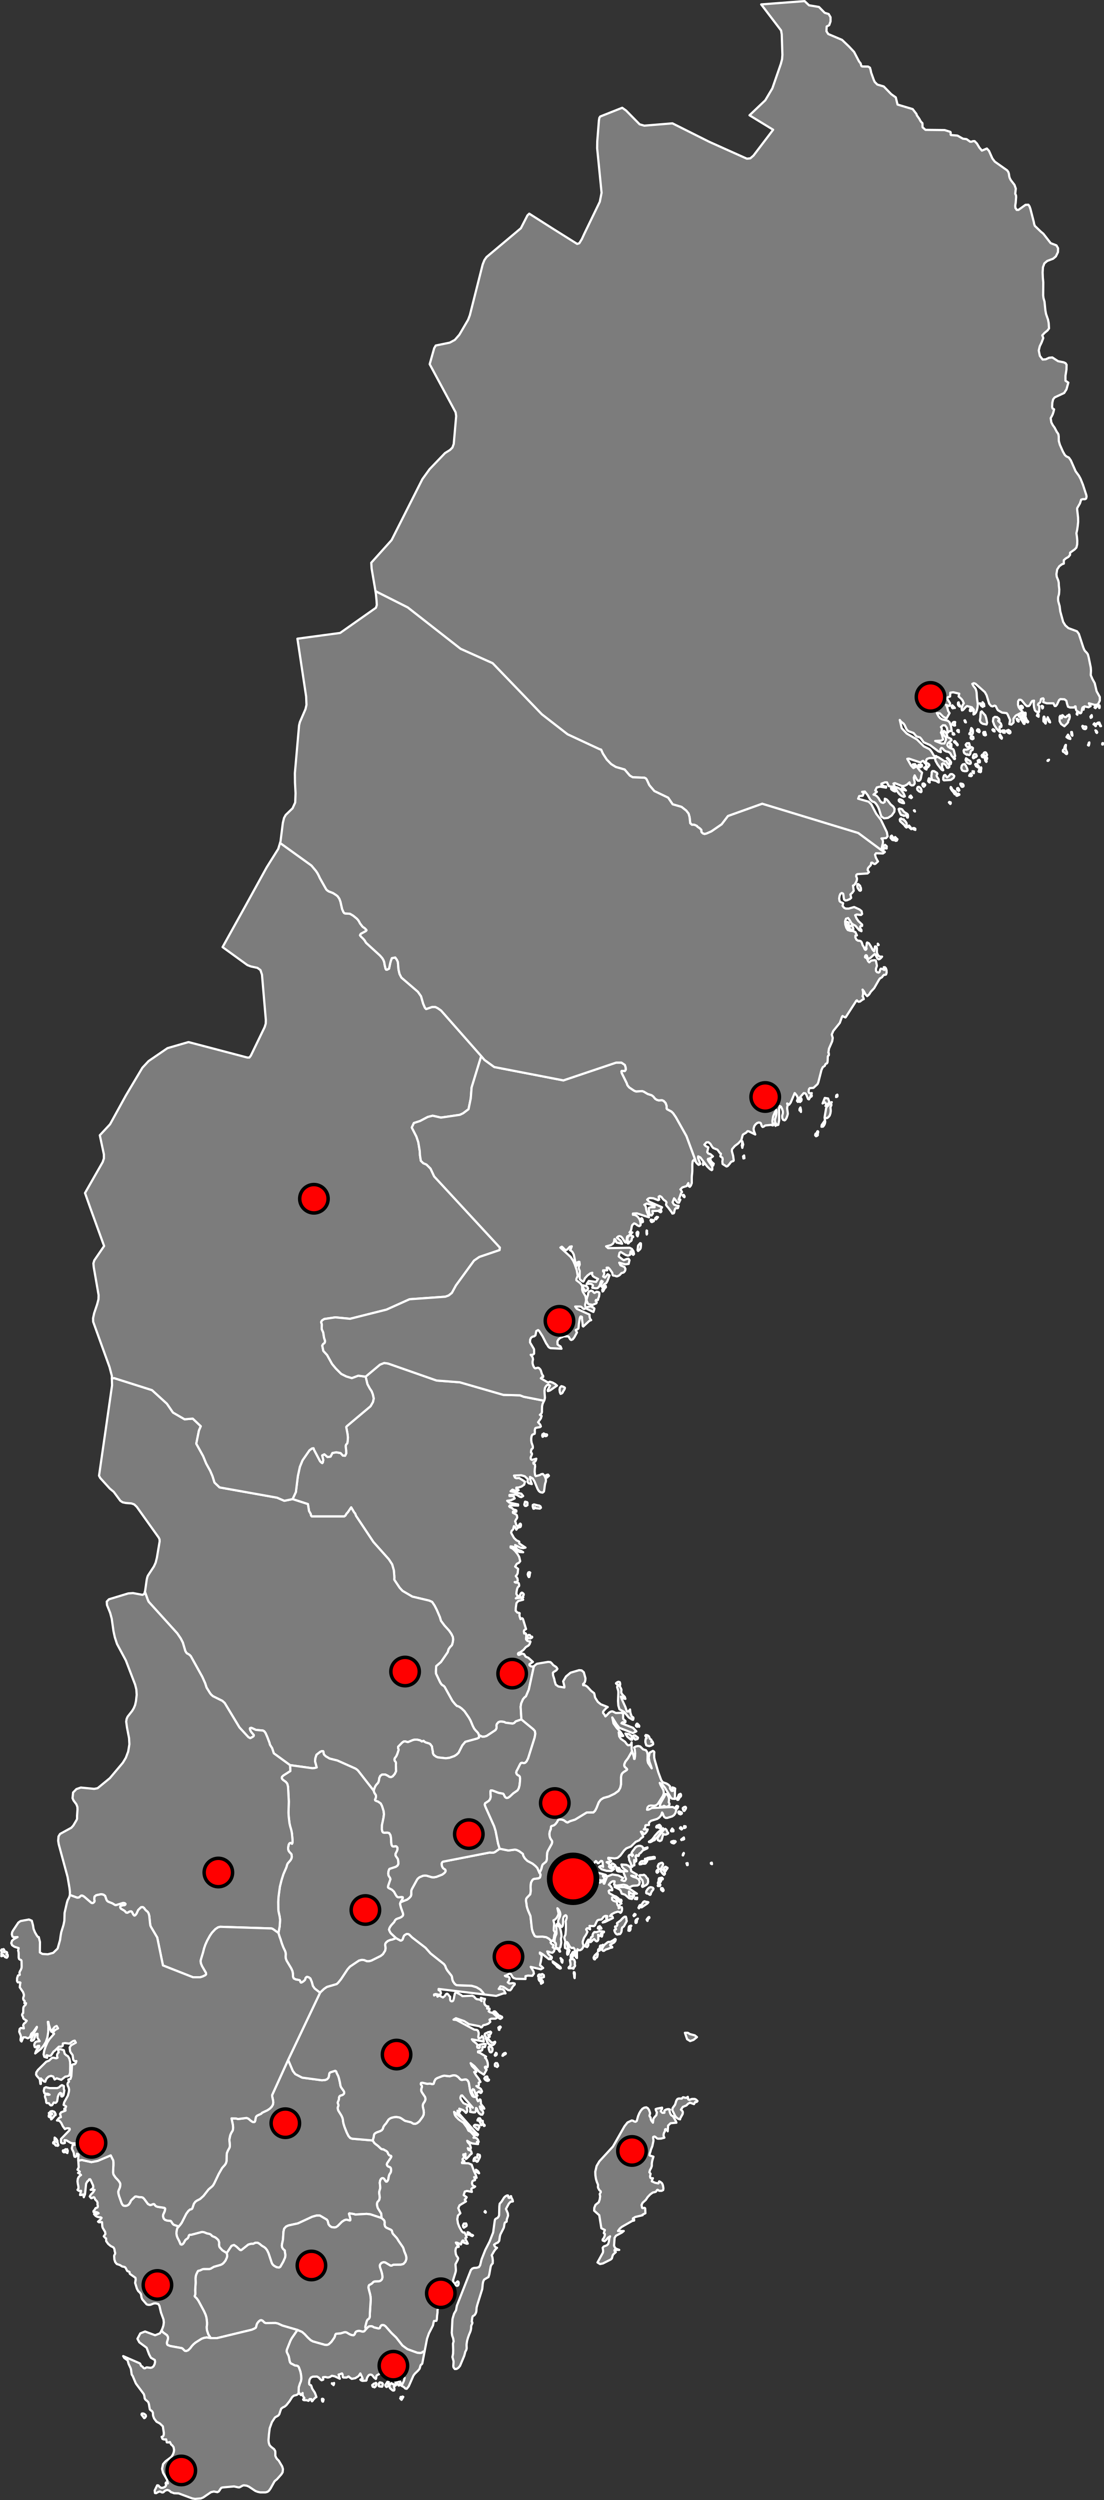 <?xml version="1.0" encoding="UTF-8" standalone="no"?>
<!--
************* Copyright (c) 2017 Pareto Softare, LLC DBA Simplemaps.com *******************		
************* Free for Commercial Use, full terms at  http://simplemaps.com/resources/svg-license ************
************* Attribution is appreciated! http://simplemaps.com ***************************
-->

<svg
   xmlns:dc="http://purl.org/dc/elements/1.1/"
   xmlns:cc="http://creativecommons.org/ns#"
   xmlns:rdf="http://www.w3.org/1999/02/22-rdf-syntax-ns#"
   xmlns:svg="http://www.w3.org/2000/svg"
   xmlns="http://www.w3.org/2000/svg"
   xmlns:sodipodi="http://sodipodi.sourceforge.net/DTD/sodipodi-0.dtd"
   xmlns:inkscape="http://www.inkscape.org/namespaces/inkscape"
   baseprofile="tiny"
   fill="#7c7c7c"
   height="2264"
   stroke="#ffffff"
   stroke-linecap="round"
   stroke-linejoin="round"
   stroke-width="2"
   version="1.2"
   viewbox="0 0 1000 2264"
   width="1000"
   id="svg3771"
   sodipodi:docname="sweden2.svg"
   inkscape:version="0.92.4 (5da689c313, 2019-01-14)">
  <rect width="100%" height="100%" fill="#333333" stroke="none"/>
  <defs
     id="defs3775" />
  <sodipodi:namedview
     pagecolor="#ffffff"
     bordercolor="#666666"
     borderopacity="1"
     objecttolerance="10"
     gridtolerance="10"
     guidetolerance="10"
     inkscape:pageopacity="0"
     inkscape:pageshadow="2"
     inkscape:window-width="1920"
     inkscape:window-height="1017"
     id="namedview3773"
     showgrid="false"
     inkscape:zoom="0.3754417"
     inkscape:cx="-241.94882"
     inkscape:cy="1092.8139"
     inkscape:window-x="-8"
     inkscape:window-y="-8"
     inkscape:window-maximized="1"
     inkscape:current-layer="svg3771" />
  <path
     d="M131.4 2189.5l-0.8 0.4-2.4-3.2 0.2-0.9 1-0.2 1.3 0.4 1.3 1.1 0.2 1.1-0.8 1.3z"
     id="SWE99"
     name="" />
  <path
     d="M481.6 1483.2l-1.2 0.6-0.6 0-0.5-0.3-1.2 0.5-0.3-1.6 0.1-0.8 0.3-0.6 0.5-0.4 1.2 0.1 0.8 1.3 1.3 0.2 0.1 0.5-0.5 0.5z m-7.6-36.7l-0.8 0.3-1.6-0.4-0.8-0.7 0.1-0.8 0.4-1.1 0.7-1.1 0.6-0.4 0.5 0.1 0.9 0.7 0.4 0.6-0.1 0.9-0.5 0.6-0.1 0.5 0.3 0.8z m5.4-18.4l-0.4 0.1-0.5-0.8-0.5-1.5 0.2-1 0.4-0.9 0.9-0.3 0.8 0.5-0.3 0.7-0.3 2.1-0.3 1.1z m8.9-64.7l1.2 0.7 0.5 1.3-0.9 0.8-4.2-0.4-0.4-0.9-0.4 0.2-0.4 1.2-0.5 0-0.4-1-0.3-1.2 0.1-1.2 1.1-0.5 3.6 0.9 1 0.1z m-11.7 0.4l-0.9 0-0.6-0.6-0.2-0.9 0.4-1.1 0.1-0.9 0.3-0.4 1.8 0.5 0.3 0.6 0 0.8-0.3 0.5 0.3 0.7-1.2 0.8z m20.6-27.4l-0.2 0.4-0.7 0.1-0.4 0.9-0.5 0.3-0.9-0.8 0.3-1.5 1.6-0.4 0.8 1z m-5.1-35.5l-0.6 0.3-0.4-1.1 0.3-1.3 0.6 0.2 0.3 0.5-0.2 1.4z m3-0.5l-1 0.2-0.7-0.4-0.7-0.8-0.3-1 0.1-0.3 1.1 0.7 1.7 0.2 0.3 0.5-0.5 0.9z m-11.5 208.5l-4.6 21.2-2.6 6.1-1.3 1-1.4 1.7-1.6 3.7-0.5 3 0.7 11.5-5.1 1.8-1.5 1.5-1.4 0.5-6.3-0.8-1.3-0.7-2.9-0.4-1.2 0.2-1.1 0.4-1.3 1.5-0.4 0.8-0.1 0.9 0.1 1.1-0.1 1.4-0.9 1.5-8 5.3-2.1 0.6-1.8 0.1-3.1-1.5-0.7-1.7-0.8-1-1.5-1.5-1.3-1.6-1.3-2.5-2-4.8-1.5-2.7-4-5.8-2.6-2.5-1.8-1.3-1.1-0.6-1.3-0.3-1.7-1.7-2.4-2.9-7.1-12.8-1-1-0.9-0.4-0.9-0.8-1.2-1.8-3.8-8-0.1-2.1 0.3-4.7 4.3-3.7 6.1-8.9 0.8-2.7 1.3-1.9 1.5-1.5 0.4-0.7 0.7-2.7 0.2-2-0.2-2.2-1.4-2.9-2.1-3-4.1-4.5-3.2-4.3-1-3.4-2.9-6.7-1.9-3.7-2.2-3.3-2.7-1.2-15.2-3.6-8.9-5.2-2.6-2.8-4.8-7.2-0.1-0.6 0.1-1.2-0.1-2.2-0.4-4.7-1.5-5.3-3-4.6-14-15.7-15.7-23.6-0.8-2.1-1-1.2-2.6-4.4-3 4.4-1.2 1.3-1 1.7-1.1 0.8-29.4 0-0.7-0.8-0.3-1.5-1.5-2.6-1-6.3-13.9-4.5 3-6.4 1.8-14.5 1.8-8.3 2.4-5.9 6.3-9.1 2.3-1.7 1.4-0.2 0.5 1.5 5.4 10.2 0.9 1 1.1 0.8 0.5-0.7 0.4-2.1-1-4.2 2-1 2.9 2.5 2.7-0.4 1.7-3.3 3.5-0.6 3.9 0.7 2.1 2.3 2 0.1 1-2.1-0.1-3.1-0.3-2.3-0.1-1.4 0.4-1.2 1.1-1.2 0.4-2.7 0.1-2.8-0.3-2.8-1.2-6.4 0.6-0.8 21.4-18 2.2-3.8 0.7-3.2-0.8-3.7-1.1-2.9-1.7-2.5-2.1-3.9-1.6-6.8 13-10.9 3.8-1.5 3.5 0.5 44 15.4 21 1.6 39.5 11.4 15 0.4 3.4 1.3 18.4 3.6-1.3 2.8-0.5 2.2-0.1 3.2 0 2-0.4 1.3-1.5 1.3 1.6 1-0.7 2.2-2.5 3.5 0.8 0.8 1.2 1.5 0.5 1.5-0.7 0.6-3.6 0.6-0.8 0.5-0.4 1.7 0.1 1.8-0.2 1.4-1.6 0.6-0.7 0.5-0.5 1.2-0.3 1.8 0 2 0.3 2 1 2.8 0.2 1.3-0.2 1-1.1 0.9-0.4 1.7 0 1.3 0.7 0.5 0.2 0.8-0.5 1.4-0.7 1.5 0 0.9 0.2 0.9 1 0.6 3.9-1.1-0.4 1.5-0.6 1-0.7 0.6-0.9 0.2 0 1.2 1.3 0.7 0.2 1.8-0.3 2.4-0.1 2.6 0.4 2.9 0.6 0.9 3.7-1 1.3-0.8 1.4-0.2 1.4 1.5 0.9 1.8 0.5 1.9-0.1 1.7-0.6 1.8-0.4 2.1-0.3 2.7-0.4 2.4-1.2 1-1.5-0.2-1.1-0.5-1-1-1-1.7-2.8-6.8-1.6-2.6-2.4-1.4 0.2 2 0.4 1.6 1 2.9-2.9-0.8-1-1.3 0.3-2.4-2.8-2.6-3.2-0.9-6.5 0.3 0.9 1.8 1.2 0.6 2.6-0.2 5.2 3.3-0.7 2.7-2.4 1.7-2.7 0.9-2 0.1 0 1.1 0.6 0.2 1.5 1-2.2 1-3.4-1.5-1.7 1.5 9.7 2.2 1.7 2.1-1.7 1-1.3-0.3-2.7-1.7-1.6-0.4-5.1 0.4 0 1 2.7-0.1 1.2 0.6 0.8 1.7-3.3 1.6-3.5 0.5 2 1.7 7.9 1.6 0 1.1-7.3-0.3-0.8 0.9 0.7 0.8 1.7 0.6 1.4 1.4 1.9 0.5 0.8 0.4 0 1.2-3.1 0 0 1 2.9 1.5 0.7 0.8 0.3 1.9-0.4 1-0.7 0.9-0.8 1.6 0.5 1.3 0.3 1.3 0.6 1.1 0.7 0.7 1 0 0.9-1.8 0.7-0.5 0.5 0.5 0.1 1.1-0.3 1.2-0.8 0.5-0.9 0.1-0.8 0.4-0.7 0.7-0.7 1-0.5-1.2-0.9-1.5-0.8-0.5-0.7 2.9-1.4 1.4-0.4 1.6 0.4 0.9 2.2 3.9 2.2 2.1 2.5 1.2 0.1 1.7 5.6 3.7-2.2 0.5-2.5-0.4-4.7-2.4 1.1 3.1 2.1 1.5 2.2 0.7 1.9 1.2-3.2-0.2-1.4-0.5-3.9-3.9-1.3-0.5-1.6-0.2 0 1.1 1.8 0.9 2.3 2.2 2.2 2.8 1.5 2.6 0.9 3.8-1.1 1.4-2 1-1.5 2.5 2.7 2.1-0.4 3.9-0.6 1.3-1.1 1.3 1.5 2.1 0.3 2-0.9 1.3-1.9 0 0.8 0.5 2.1 0 0.7 0.5 0.3 0.9 0.2 1.1-0.2 0.8-0.6 0.4-0.6 0.7-0.6 1.7-0.4 2.1-0.2 2 0.3 0.6 0.6 0.8 0.7 0.7-1.6 1.7-0.5 0.3 3.9-0.6 1.9 0.3 0.9 1.5-4.5 1.2-1.6 1.9-0.6 4.3-0.1 1.9 0 0.7 1.6 1.7 1.4 0.2 0.6 0.3-0.2 1.9 0.2 1.1 0.8 2.4 1.3-0.8 0.6 0.3 0.4 0.7 2.7 8.8-1.3 0.7-0.5 0.6-0.2 0.9 0.3 1.8 0.5 0 0.6-0.3 0.6 0.7 0.2 2-0.2 1.6 0 1.3 1.1 1.3 1.4 0.5 1.2-0.1 0.3 0.5-0.9 2.3-0.9 1.1-2.4 1.4-2.1 2.5-2.8 2.1-1.8 0.7-0.4 0.7 0.1 0.7 0.5 0.4 0.9-0.2 1.7-0.8 0.7-0.2 1.6 0.5 1.5 2.3 2.4 1 4.1 3.7-3.1 2.1 0 1 1.2 0.9 1.6 0.3 1.2-0.4z"
     id="SWE178"
     name="Gävleborg" />
  <path
     d="M337.6 1938.4l1.5 2.3 0.9 0.8 2.5 1.9 2.4 2.3 0.9 0.6 1.4 0.1 1 0.6 1.5 0.8 0.8 0.6 0.6 0.7 0.5 1.4 1 1.3 1.7 0.6 0.2 0.5-0.3 0.9-3.5 5.2-0.3 1.1 0.4 1.1 0.7 0.7 1.8 0.7 0.6 0.6 0.3 0.9 0.1 1.4-0.2 1.4-0.6 1.2-0.4 0.5-0.6 1.1-0.4 1.6-0.4 2.4-0.7 1.4-0.6 0.6-0.7 0-0.5-0.5-1-1.6-0.5-0.6-0.6-0.4-0.6-0.1-0.7 0.2-0.8 0.7-0.7 1.4-0.3 1.9 0.4 3.8 0 1.2-0.8 2.8-0.1 1.4 0.5 4.1-0.4 2.1-0.6 0.9-1 1.1-0.3 0.7-0.2 1.3 0.2 1.7 0.5 1.8 3.1 4.9 0.4 4.2-10.2-3.4-3.4-0.4-10.4 0.6-0.9-0.4-4.3-0.7-0.4 0.4 1 3.4 0.3 1.4-0.1 1.1-0.5 0.2-3-0.8-1.8 0.5-2.2 1.4-4 4-1.6 1-1.3 0.2-2.5-0.3-1.6-1-1.2-1.5-0.4-1.5-0.4-1.6-0.8-1.2-6.3-3.7-3 0-3.9 1.1-12.9 6-8.7 1.9-2.1 1-1.7 1.9-0.6 2.6-0.5 7.4-0.8 3.8-0.2 1.5 0.2 1.4 0.6 1.2 0.7 0.8 1.2 1 0.1 1.5 0.4 2.2 0 1.1-0.2 1.5-1.7 3.9-2.7 4.7-1.1 0.6-2.3-0.3-2.3-1.3-1.2-1.1-0.8-1.3-3-9-1.3-2.7-1.3-1.7-1.3-1.1-2.1-1.2-2-1.7-1.7-1-1-0.1-1.3 0.1-1.8 0.9-2 0-2.5 0.7-6 4.8-0.7 0.3-0.9-0.3-3.1-2.9-2.2-1.5-1.4 0.4-0.9 0.4-4.3 6.5-4-2.5-2.5-2.8-0.4-1.2-0.1-1.4 0.1-1.7-0.7-2.1-1.3-1.3-1.5-1.2-2.9-1.2-0.9-1.1-1.3-0.8-2.5-0.5-2.1-0.9-1.1-0.3-1.3-0.1-9.4 2.5-1.4 0-0.6 0.3-0.4 0.4-0.4 1.5-0.7 1.1-1.5 1-0.7 0.7-1.2 2.2-0.5 0.7-0.7 0.7-0.9 0.4-1-0.4-1.3-3.1-1.5-2.9-0.6-1.7-0.3-1.9 0.1-2 0.4-2 0.3-1 1.3-1.5 1.4-1.6 1.3-1.8 4.1-8.1 1.9-2.6 1.5-1.3 1.1-0.2 0.6-0.3 0.5-0.8 1.3-3.9 1.3-1.8 1.4-1 2.9-1.5 3.1-2.8 4.6-5.9 3.2-2.7 0.9-1 1-1.7 4.1-8.6 3.1-5.4 2.5-2.8 0.9-1.4 0.6-2 0.1-5.3 0.2-2 0.9-2.2 1.5-2.7 0.3-1.6-0.2-2.8-0.2-1.7 0-1.6 0.7-3.4 0.6-1.5 0.6-1.2 0.8-1.2 0.5-1.3 0.1-1.7-0.1-2.2-1.3-6.3 4.1 0.1 1.8 0.5 7.8-1 1.7 0.7 1.9 1.7 1.8 1.2 1.2 0.2 0.7-0.3 0.4-0.8 0.6-3.2 0.3-0.7 0.9-0.9 3.7-1.7 0.8-0.9 4.9-2.3 2.3-1.6 1.6-1.7 1-1.8 0.3-1.7-0.1-1.7-0.8-3.7-0.1-1.5 14.5-31.9 4.3 10.1 2.2 2.8 6.2 3.2 17.9 2.4 3.1-0.3 1.6-0.7 1.2-1.3 0.4-1.4 0.4-2.5 0.5-0.7 0.7-0.4 4.1-1.3 0.5 0.2 0.6 0.7 0.2 0.9 1.5 3 0.6 1.9 0.8 3.4 0.6 3.3 0.2 0.8 0.6 1.1 2 2.8 0.5 1 0.1 1-0.2 0.7-0.9 0.9-0.8 0.4-1.7 0.5-0.7 0.6-0.4 1-0.1 1.6-0.3 1.1-0.7 1.6 0 0.8 0.5 1.3 0.1 0.8-0.2 0.8-0.4 0.9 0 1.3 0.5 1.7 2.8 4.5 0.9 2 0.4 1.7 0.2 1.8 0.4 1.9 0.9 2.9 2 5 1.6 3.2 1.6 1.8 1.7 0.6 18.6 1.6z"
     id="SWE179"
     name="Jönköping" />
  <path
     d="M425.8 2022.7l0.8 1 1.2 0.2 0.7 0.5-0.7 0.6-1.7-0.7-0.7-0.8-1.4 0.3-0.5-0.4 0.2-0.8-0.2-1.1 0.7 0.1 1.6 1.1z m-3.7-9.2l0.4 0.7 0.2 1-0.2 0.7-2.3 1.5-0.6-0.6-0.3-1.4 0.8-1.7 0.5-0.1 0.8 0.2 0.7-0.3z m17.9-9.9l-0.2 0.2-0.9-0.7 0.5-0.8 0.6 0.7 0 0.6z m20.7-13.3l0.7 0.2 0.6-0.4 0.5-1.2 0.5 0 0 0.6 0.5 1.2 0.7 1.3 0.4 1.6-2.1 0.3-1.6 1.7-2.6 4.8 1.7 4 0.2 2.1-1.2 3.6-0.1 1.8-1.6 0.9-0.4 1.3-0.3 2.1-0.3 1.3-3.1 6.1-0.5 2-0.5 3.7-1.3 1.6-1.7 0.7-1.7 1.2 0.5 1.2 0.6 0.8 0.7 0.5 0.9 0.3-1.5 1.5-1.1 1.5-2.2 3.8 0.6 1.7 0.4 2.9-0.1 2.7-1.1 1.2-0.7 1.5-1.3 7.3-0.8 2.5-0.2 0-3.5 2.1-0.5 0.7-0.5 1.2-0.3 1.3-0.2 1.3-0.1 1.4-0.3 2.8-4.4 14.1-0.7 2.7-0.2 3.1-0.3 1.3-0.6 1.3-0.8 1.1-1.6 1-0.4 1.2-0.4 3-0.1 0.8 0.5 0.4 0.1 0.7-0.2 0.6-0.7 1.5-0.2 0.7-0.1 2.3-0.3 1.5-0.4 1.3-1.1 2.6-1 2.8-0.8 2.8-0.4 2.6-0.1 1.1 0.1 3.1-0.3 1.4-1 1.9-0.3 1.3-0.6 2.2-3.8 9.1-1.4 1.7-1.7 1.1-1.6 0.1-1.2-1.5-0.2-1.2 0.2-3.2 0-1.3-1-3.7 0.6-3 0.1-3.3-0.2-5.8 0.6-2.1-0.4-2.5-0.9-2.6-0.4-2.6 0.6-11.8 0.2-1.3 1.3-4.3 1.8-3.1 0.2-1.1 0.5-2.9 12.7-32.3 1.3-1.4 1.6-0.6 2.3-0.1 2.1-0.6 1.1-1.7 1.3-5.3 3.4-8.6 3.9-7.6 3.2-8.2 1.4-10.3 0.3-1.4 0.7-0.7 1.6-0.8 1-1.3 0.4-1.2 0.2-7.9 0.3-2.4 1.7-1.9 2.3-3.7 1.3-1.2 1.4-0.7 0.8 0 0.6 2.1z m-26.7-22.2l-0.3 0-1.9-1.2-0.7-2 1.4 0.9 0.9 1 0.6 1.3z m0.6-14.3l-1.9 3.6-0.7 0.3-0.8-0.6-0.4-0.7-0.4-0.2-0.4 0.6-0.5-0.1-0.6 0.3 0.1-1.1 0.5-1.4 0.7-0.2 0.3-0.6 1.7 0.3 0.3-2.9 0.2-0.2 1.8 0.6 0.3 1-0.2 1.3z m-1.4-25.1l-0.3 0.1-1.3-1.1-0.3-0.5-1.7-1.3-0.4-0.7 0.4-0.6 0.7-0.4 2.8 0.4 0.8 0.7 0.3 0.9-0.3 0.8-0.5 0.5-0.2 1.2z m1.5-10.4l1.4 2.2 1.2 0.2-0.1 1 0.2 0.3 0.1 1 0.6 0.8 0.8 0.6 0.1 0.7-0.6 0.2-0.8-1.2-0.4-0.3-1.2 0.8-0.7-0.5 0.1-0.9-0.8-1.5-0.4-0.7-1.1-0.9-0.6 0.3 0.1-0.8 0.7-0.8 0.1-0.4 1.3-0.1z m-3.2-19.3l0.8 2.7 0.7 1.2 0.8-0.7 0.8-1 0.6 0.3 0.3 1.4 0.1 2.2 0.5 0.9 2 2.4 0.6 1.2-1.3-0.1-2.8-1.9 0.6 2.2 2.2 2.1 0.3 1.5-0.8 1.6-1.3 0-1.3-0.9-1-1.1-1.5-3.6-0.6-0.4-0.2 2.9-0.7 1-1.5 0.1-3-0.5 0.2-1.3 0-1.2-0.3-1.2-0.5-1.2 0.9-0.1 0.8 0.2 0.7 0.4 0.7 0.6-9.7-11.1-0.8 0.1-0.5 0.8-0.3 1.3 0.2 0.9 0.5 1 2.1 2.9 4.4 2-0.4 0.5-1.1 1.6 0.4 1.4 0.1 1.3-0.3 1.2-0.8 0.8-1.4-1.5-1.4-1.1-3.3-1.2 1 1.8-0.6 1.1-0.5-0.5-1.5-0.6 0 1.1 16.3 18.4 2.3 2-0.5 1-1.3-0.5-3.6-2.6-1-1.2-6-9.2-9.3-7.9 0.6 2.5 0.9 1.6 2.6 2.7 4.3 3 3.2 4.3 1.1 2.3 0.5 0.8 1 0.4 0.8 0.5 2.6 2.9 1 1.3-1 1.1 1.6 0 1.3 0.5 1.1 1.3 0.7 2-1.6 0 0 0.9 1 0 0 1.1-5.1-0.6-2.3-0.9-2.4-1.5 0.5 1.3 1.5 1.6 0.6 1 0.7 2.2-0.2 1.2-1 0.2-1.6-0.8 0.6 1.5 0.9 0.4 0.9 0.1 0.7 0.9 0.5 1.8-0.4 0.6-0.7 0.3-0.7 0.8-0.7 0.9-2.1 2.1-0.6 0.4-0.4-0.6-0.1-1.3 0-2.9-0.6 0.6-0.7 0.3-0.6-0.3 0 1 0.9 1.1-1.1 1.7-0.5 0.4 0 0.9 1.6 1 0 1-2.1 0 0 0.8 5.9 0.2 2.8 1.2 2.1 5.8 1.7 3.6 0.7 2.5-2.2-0.6 0.9 2.3-0.4 0.6-1.1 0.1-1 0.8-0.4 1.7 0.4 1.5 1.1 1 1.4 0.5-1.2 0.9-1.4 0.4-0.9 1 0.5 2.6-4.5-0.9-1.9 0.6-1 3.2 2.7 1.9-0.7 1.3-0.9 0.6-0.1 0.6 1.1 1.3-5.8 3.5-1.2 2.6 1.9 4.6-2.2 2.1-0.6 3.3 0.6 3.7 1.2 3.2 2.1 3.8 0.9 1 0.7 0.4 1-0.1 0.7 1.1 1.3 3.3-1.2 0.8 0.5 1.6 1 1.8 0.7 1.5-1 0.1-2.7-1-0.1-0.4 0.1-1.2-0.5-0.3-0.5 0.1-0.8 1.2-0.5 2-0.3 0.3-0.5-0.6-1.3-0.3-1.8-0.8-0.9 0 1.1 1.8 0.7 0.7 0.7 0.3 0 1.1-1.5 0-1 1.3-0.4 2.3 0.4 2.9 0.7 1.7 0.9 1.1 0.5 1-0.4 1.5-2 3.8 0 0.9 0.3 3.7 0 1.5-0.3 1.4-2.1 6.7 0 1.3 0.6 1.5 0.9 0.7 0.9-0.6 0.9-0.9 0.8-0.6 0.7 0.5 0.2 1.1-0.2 1.3-0.4 0.8-0.9 0.4-2.1-1-1.1-0.2-1.2 0.3-1.5 1.3-1.2 0.2-0.3 0.8 0.5 1.6 1.1 2.9 0.2 4.4-0.1 2.5-0.6 1.9-1 1-1.3 0.4-1.2-0.1-1.8-1.5-1 0.2-0.9 0.7-1.6 0.8-0.7 1.1-1.7 3.9-0.2 0.8 0 2.1-0.4 2.9-0.2 3.2-0.4 1.4-2.2 0.2-0.4 1.3-0.5 2.7-3.7 7.2-1.7 4.9-2.2 11.4-0.4 0-1.4 0.5-0.8 0.8-1.5 0.2-2.4-0.2-9.1-3.3-4.5-3.3-5.7-7.3-4.2-4-5.4-6.1-1.4-1-1.3-0.1-0.9 0.1-1 1.2-0.5 1.4-0.7 0.3-0.6 0.1-4-1-1.6-0.9-1.4-0.2-1.7 0.3-0.5 0.3-2.1 2.2-0.6-1.4 0-1.1 1.1-4.3 0.5-1.3 0.7-0.9 0.9-0.5 0.6-1 0.3-1.5 0-2.4 0.8-12.4-0.2-2.8-0.3-1.8-0.9-3.4-0.7-2.9 0.2-1.5 0.5-0.9 1.9-1 0.7-0.5 1-1.1 0.8-0.5 1.1-0.2 3.6-0.1 1-0.4 1-0.8 0.6-1 0.3-1.3-0.1-1.8-0.4-2-0.6-2.1-1.2-3.5-0.1-1.5 0.5-1.1 0.9-1 1-0.5 1.1-0.3 1.4 0.2 4.7 2.8 0.7 0.1 0.7-0.1 1.3-0.7 6.9-0.1 2.2-0.6 1.8-2 0.8-2.2 0-2.1-0.5-1.9-1.3-3.1-0.7-2.4-0.5-1.3-4.2-6.1-0.8-1.4-0.7-1-3.2-3.5-0.6-0.9-0.6-2.3-0.8-0.7-4.2-1.9-1.1-1.1-0.5-1.8 0.1-2-0.2-1.2-0.6-0.9-1.9-1.7-0.4-4.2-3.1-4.9-0.5-1.8-0.2-1.7 0.2-1.3 0.3-0.7 1-1.1 0.6-0.9 0.4-2.1-0.5-4.1 0.1-1.4 0.8-2.8 0-1.2-0.4-3.8 0.3-1.9 0.7-1.4 0.8-0.7 0.7-0.2 0.6 0.1 0.6 0.4 0.5 0.6 1 1.6 0.5 0.5 0.7 0 0.6-0.6 0.7-1.4 0.4-2.4 0.4-1.6 0.6-1.1 0.4-0.5 0.6-1.2 0.2-1.4-0.1-1.4-0.3-0.9-0.6-0.6-1.8-0.7-0.7-0.7-0.4-1.1 0.3-1.1 3.5-5.2 0.3-0.9-0.2-0.5-1.7-0.6-1-1.3-0.5-1.4-0.6-0.7-0.8-0.6-1.5-0.8-1-0.6-1.4-0.1-0.9-0.6-2.4-2.3-2.5-1.9-0.9-0.8-1.5-2.3 0.9-3.2 0.1-0.9 0.3-1.4 0.6-0.8 1.6-1 3.3-1.2 1.4-0.8 0.9-1.2 0.6-1.9 0.9-1.4 1.5-1.7 2.3-3.5 1.4-1 1.3-0.6 2.7-0.6 1.7-0.1 2.9 0.5 1.4 0.7 3.4 2.3 5.4 1.3 2.2 1.3 1.9 0.1 1.5-0.6 2-1.6 3-4.1 0.9-1.9 0.2-1.9-0.2-2.2-0.6-2.5-0.2-1.6 0.2-1.2 0.4-0.9 1.1-1.6 0.5-1.1 0.3-1.2-0.4-1.8-2.8-4.2-0.6-1.2-0.1-1.3 0.2-1.1 0.4-1.1 0.1-0.9-0.3-0.7-0.5-0.6-0.3-0.8 0.3-0.9 1.2-0.2 4.4 1 2.5-0.2 2.3 0.5 0.9-0.3 0.4-1.1 0.4-1.3 1-1.8 1.5-1 4.6-1.8 1.8-0.4 4.9 0.6 2.6-0.8 1.5-0.1 1.5 0.2 1.7 1 1.1 1 0.9 1.1 0.9 0.7 0.9 0.2 2.8-0.5 1.2 0.1 1 0.7 0.8 1.1 0.5 1.3 1.1 6.6 0.5 2 1.1 2.3 0.6 1 0.4 0.3 1.2 0.5 1.9 0z"
     id="SWE180"
     name="Kalmar" />
  <path
     d="M265 1357.6l13.9 4.5 1 6.3 1.5 2.6 0.3 1.5 0.7 0.8 29.4 0 1.1-0.8 1-1.7 1.2-1.3 3-4.4 2.6 4.4 1 1.2 0.8 2.1 15.7 23.6 14 15.7 3 4.6 1.5 5.3 0.4 4.7 0.1 2.2-0.1 1.2 0.1 0.6 4.8 7.2 2.6 2.8 8.9 5.2 15.2 3.6 2.7 1.2 2.2 3.3 1.9 3.7 2.9 6.7 1 3.4 3.2 4.3 4.1 4.5 2.1 3 1.4 2.9 0.2 2.2-0.2 2-0.7 2.7-0.4 0.7-1.5 1.5-1.3 1.9-0.8 2.7-6.1 8.9-4.3 3.7-0.3 4.7 0.1 2.1 3.8 8 1.2 1.8 0.9 0.8 0.9 0.4 1 1 7.1 12.8 2.4 2.9 1.7 1.7 1.3 0.3 1.1 0.6 1.8 1.3 2.6 2.5 4 5.8 1.5 2.7 2 4.8 1.3 2.5 1.3 1.6 1.5 1.5 0.8 1 0.7 1.7 0.2 2.2-1.6 0.9-10.9 3-2.7 3.2-3.4 6.7-1.8 1.7-2 1.3-4.5 1.6-3.3 0.4-7.2-0.8-1.5-0.6-2.1-1.5-0.7-1.2-0.3-1.1 0-1.2-0.3-1.1-0.5-3.3-1.6-2.1-1.2-0.6-2.7-0.8-1.3-0.7-0.7-0.8-1.6 0.6-1.5-1-2.9-0.7-1.9 0-1.8 0.4-4.3 1.8-0.7 0-1.9-0.6-1.4 0.1-1.5 1.1-3.5 3.6-0.1 1.2 0.3 0.8 0.2 0.9-1.2 3.7-0.9 2-1.4 1.9-0.3 1.2 0.3 1.1 0.9 1.1 0.2 1.1-0.1 1.4 0.2 5.8-1.2 2.5-1.9 2.2-1.5 0.7-1.4-0.2-1.8-1.2-2.1-1-2.7 0-1.7 1.2-0.9 1.9-0.4 2.6-0.6 1.7-1.9 2.1-0.8 1.3-0.7 1.6-0.7 2.3-14.1-18.1-0.8-0.8-1.5-1.1-16.6-7.4-6.9-1.7-3.4-2-1.5-1.4-0.4-0.7-0.2-0.8-0.1-1.3-0.3-0.5-1.1-0.1-1.6 0.7-3.3 2.6-1 3-0.3 2.9 1.5 5.6-2.2 0.6-1.9 0.1-20.1-2.8-14.7-10.7-1.5-4.6-2-3.2-0.4-1.7-2.1-5.5-1.5-3.4-1.1-1.5-1.2-0.7-6.4-0.6-3.9-1.8-0.8 0-0.6 0.2-0.1 0.8 0.4 1.3 0.8 1.4 2.3 2.7 0 0.6-0.4 0.7-1.3 0.8-1.5 0.8-1.7-0.9-8.1-8.8-13.4-22.2-2.1-1.9-8.5-4.2-1.7-1.5-1-1.3-3.1-5-0.1-0.3-1.2-3.7-2.6-5.8-10.4-18.7-1.2-1.2-1.1-0.7-1.2-0.6-0.8-1-0.7-1.3-2.2-7.5-1.9-3.7-3.2-4.7-25.9-28.6-0.9-2.1-2.2-6.2-0.3-0.5 0.2-0.6 1.5-10.6 0.5-2.1 0.5-1.4 5.5-8.4 1.6-3.5 1.1-4.4 2.5-14.8-0.1-1.9-0.7-1.5-19.9-27.9-2.3-2.2-2.5-0.9-5.1-0.4-2.9-0.6-2.1-1.4-6-8.1-3.5-2.9-8.7-9.6-1.1-2.1 5.9-40.8 5.9-41.1-0.2-6.1 2-0.4 34.4 10.9 13.5 12.3 5.5 8 10.5 6.1 7.4-0.6 7.3 6.9-1.7 3.9-2.4 11.9 6.2 11.2 2.8 6.8 3.6 6.5 2.1 4.9 1.8 5.8 4.6 4.4 52.1 9.3 6.5 2.8 7.5-1.5z"
     id="SWE181"
     name="Dalarna" />
  <path
     d="M345.7 2008.7l1.9 1.7 0.6 0.9 0.2 1.2-0.1 2 0.5 1.8 1.1 1.1 4.2 1.9 0.8 0.7 0.6 2.3 0.6 0.9 3.2 3.5 0.7 1 0.8 1.4 4.2 6.1 0.5 1.3 0.7 2.4 1.3 3.1 0.5 1.9 0 2.1-0.8 2.2-1.8 2-2.2 0.6-6.9 0.1-1.3 0.7-0.7 0.1-0.7-0.1-4.7-2.8-1.4-0.2-1.1 0.3-1 0.5-0.9 1-0.5 1.1 0.1 1.5 1.2 3.5 0.6 2.1 0.4 2 0.1 1.8-0.3 1.3-0.6 1-1 0.8-1 0.4-3.6 0.1-1.1 0.2-0.8 0.5-1 1.1-0.7 0.5-1.9 1-0.5 0.9-0.2 1.5 0.7 2.9 0.9 3.4 0.3 1.8 0.2 2.8-0.8 12.4 0 2.4-0.3 1.5-0.6 1-0.9 0.5-0.7 0.9-0.5 1.3-1.1 4.3 0 1.1 0.6 1.4-1.5 1.8-0.9 0.3-1 0-2.2-0.6-1.6 0-1.5 0.5-0.8 0.8-0.7 1.7-0.9 0.9-0.8 0-1.3-0.2-1.7-0.7-2.3-1.4-1-0.4-1.3 0-3.6 1.1-3.3 0.2-0.8 0.2-0.5 0.6-0.5 1.8-0.5 1.1-2.6 3.7-2.5 2.3-1.6 0.5-1.8-0.1-10.9-3.1-2-1.1-2.6-2.4-2.9-3.1-2.3-2-4.2-1.8-13.7-4-3.9-1.8-2.2-0.5-8.8 0.1-1.2-0.4-1.7-1.7-1.1-0.5-1.1 0.1-1.3 1-1 1.2-0.6 1-0.3 0.8-0.4 1.7-0.4 1-1.3 0.8-2.3 1-31.5 7.6-5.7 0-2.2-3.3-1.2-3.6-0.3-2.4 0-1.1 0.2-0.7 0.1-1.3 0-1.9-0.5-4.2-0.8-2.7-1.5-3.3-5-9.3-1.4-2-1.8-1.8-0.2-0.5 0.5-1.2 0.1-0.8 0-1.2-0.1-2.1 0.4-6.8-0.1-3.9 0.2-2 0.5-1.7 1-2.1 0.4-0.7 0.4-0.4 1.3-0.2 2.6-1.2 1.2-0.2 5 0 1.1-0.3 2.9-1.7 6.3-1.8 1.5-0.8 1.2-1.1 1.5-1.9 1.2-2.6 0.4-1.6-0.4-2.6 4.3-6.5 0.9-0.4 1.4-0.4 2.2 1.5 3.1 2.9 0.9 0.3 0.7-0.3 6-4.8 2.5-0.7 2 0 1.8-0.9 1.3-0.1 1 0.1 1.7 1 2 1.7 2.1 1.2 1.3 1.1 1.3 1.7 1.3 2.7 3 9 0.8 1.3 1.2 1.1 2.3 1.3 2.3 0.3 1.1-0.6 2.7-4.7 1.7-3.9 0.2-1.5 0-1.1-0.4-2.2-0.1-1.5-1.2-1-0.7-0.8-0.6-1.2-0.2-1.4 0.2-1.5 0.8-3.8 0.5-7.4 0.6-2.6 1.7-1.9 2.1-1 8.7-1.9 12.9-6 3.9-1.1 3 0 6.3 3.7 0.8 1.2 0.4 1.6 0.4 1.5 1.2 1.5 1.6 1 2.5 0.3 1.3-0.2 1.6-1 4-4 2.2-1.4 1.8-0.5 3 0.8 0.5-0.2 0.1-1.1-0.3-1.4-1-3.4 0.4-0.4 4.3 0.7 0.9 0.4 10.4-0.6 3.4 0.4 10.2 3.4z"
     id="SWE182"
     name="Kronoberg" />
  <path
     d="M338.5 1621.7l0.6 1.8 1.4 2.2 0.1 1.4-0.2 1.3-0.7 1.3 0.3 0.8 1 0.5 1.5 0.5 2.4 1.7 1.2 2.4 1.4 4.5 0.3 2.9-0.4 3.1-1.4 6.7-0.1 3.7 0.4 2 0.6 0.9 1 0.3 3.1-0.1 1.5 0.4 1.2 1.9 0.5 2.6 0.2 4.2 0.3 2 0.7 1.2 1 0.3 1.9-0.3 0.8 0.2 0.9 1 0.1 1.4-0.3 1.3-1.5 3 0 1.5 0.4 0.7 1.7 2.5 0.4 2.1 0.1 2.3-0.8 1.6-1.5 1.1-5.8 1.9-0.5 0.9-0.5 1.7-0.1 1.8 0.2 1.4 0.6 1.1 0.8 1.2 0.4 1.2-2 5.8-0.2 1.5 0.4 0.6 3.1 1.6 1.9 1.8 1.7 3.1 1 1.4 1.1 0.6 3.1-0.3 1 0.2 0.1 0.8-0.3 0.7-1.7 3-0.5 1.4 0.2 1.2 0.6 2.3 1.8 5.1 0.2 1.3-0.3 1-1.2 1.1-1.5 0.8-2.1 0.7-1.3 0.6-0.9 0.9-0.9 1.7-2.5 2.7-1 1.4-0.7 1.3-0.4 1.4 0.7 1.7 0.9 1.5 4.8 4.5-3.4 1.3-2 0.4-2.1 0.9-1.6 1.4-0.7 1.2-0.1 1.2 0.2 1 0.2 1.7-0.4 2.2-2 3.2-2 1.6-8.4 4.2-2.1 0.6-2.1 0-2.7-1.1-2-0.1-2.4 0.6-8.2 5.5-2.2 2.5-5.9 8.9-2.6 3.2-1.3 1.2-8.9 2.6-2.5 1.7-3.7 3.5-4.9-3.8-1.6-2.3-1-3.7-1.3-3.1-1.5-1.1-1.5-0.4-0.8 0.5-0.5 0.6-0.4 1.5-0.6 0.7-1.2 1-1.5 0.9-0.6 0-0.4-0.6-0.4-1.3-0.8-0.4-3-0.5-1.8-0.9-0.7-1.5-0.1-2.9-0.4-2.2-1.1-2.5-4.2-7-0.8-2.2-0.1-1.7 0.1-1.9-0.1-1.4-0.5-1.6-1.6-3.3-1.4-3.7-1.2-3.9-0.6-1.5-1.2-3.9 1.1-5.9 0.4-5.9-0.4-3.1-1-4.5-0.2-2-0.1-6.7 0.3-4.9 1.2-8.9 1.5-6 1.7-5.4 2.7-6.2 0.7-2.5 0.5-1 2.5-2.9 0.8-1.4 0.4-1.6-0.3-2.3-0.2-0.4-1.4-1.4-0.9-1.2-0.5-1.5 0-1.9 0.5-2.4 0.7-1.2 0.8-0.4 0.6 0.2 0.9 0.6 0.4-0.9 0.1-2.2-0.6-6.4-0.6-3-1-3.4-0.6-2.7-0.7-5.9-0.2-3.8 0.3-9.9-0.7-13.4-0.7-2.8-1.3-1.6-2.4-1.7-0.9-0.9-0.4-0.9 0.2-1.1 1.2-1.2 6.4-4.1-0.3-5.3 20.1 2.8 1.9-0.1 2.2-0.6-1.5-5.6 0.3-2.9 1-3 3.3-2.6 1.6-0.7 1.1 0.1 0.3 0.5 0.1 1.3 0.2 0.8 0.4 0.7 1.5 1.4 3.4 2 6.9 1.7 16.6 7.4 1.5 1.1 0.8 0.8 14.1 18.1z"
     id="SWE183"
     name="Orebro" />
  <path
     d="M441.4 1883.3l0.1 0.3 1-0.6 0.5 0.4-0.4 0.8-1.2 0.3-1.6-0.7-1.1-1.4 0.5-1.2 1-0.6 0.8-0.2 0.3 0.1 0.4 1.1-0.1 0.7-0.7 0.5 0.5 0.5z m8.1-14.7l0.6-0.3 0.4 0.4 0.4 0.8 0.3 1.4-0.9 1-1.5-0.9-0.4 0.1-0.2-0.9 0.1-1.1 0.7-0.8 0.5 0.3z m6.1-6.9l-0.5 0 0.5-1.4 0.4-0.1 0.5-0.7 1.3-0.4 0.4 0.5-0.3 0.6-1.6 0.8-0.7 0.7z m-7.1 0l-0.4-0.6 1.1-2.1 0.7 0.5 0 1.2-0.8 0.8-0.6 0.2z m-3.3-3.2l-0.9 0.1-0.7-0.5-0.8-2.2-0.3-2 1-0.9 1.6 0.9 0.8 0.7 0.3 0.9-0.2 1.8-0.8 1.2z m-0.6-18.4l0.3 0.4-0.2 0.8-0.8 1.2-0.8 0.5-0.9-0.2 1.4 1.4-0.1 0.4-0.9 0-0.5 0.8 0.3 1.1 1.1 1.5 1.9 1.8 1.6-0.1 1.4-0.7 0.2 0.5-0.6 1.2-0.8 0.9-1 0.5-1.2 0-1.5-0.4-1.4-1.1-0.9-1.7-0.4-1.3-0.7-1.5 0.1-0.9-0.4-0.9-0.9-1.3 0.4-1.3 1.4-0.7 0.6-0.2 1-0.6 0.8 0.1 1-0.5 0.5 0.3z m7.8-2.8l-0.1 1-0.4-0.1-0.5-2 1.2-0.9 0.5-0.1 0.5 0.6-0.7 1.1-0.5 0.4z m1.4-9.3l-0.7 0.3-0.9-0.5-0.6-0.7 0.1-1.2 0.8-0.6 1.3 0.7 0.8 0.3 0.3 0.7-0.4 0.5-0.7 0.5z m-2.5-3.3l-0.2 0.7-0.6-0.1-0.3-0.6-0.6-0.1-1.4-0.6-1.1-1.3-0.1-0.9 0.6-0.3 0.7 0 1.1 0.9 0.7 1 0.6 0.4 0.6 0.9z m-12.6-18.5l-41.4-5 0 1.1 1 0.4 0.8 1 0.3 1.3-0.5 1.2-1.1 0.3-3.2-0.7-1.4 0.4 0 0.9 0.9-0.5 0.9-0.3 0.8 0.4 0.5 1.5 1.5-1.1 3.4 1.8 1.6-1.2 1.1-1.7 1-0.5 0.9 0.5 1.6 2.1 0.3 0.1 0 2.5 0.4 1.2 0.8 0.5 1-0.1 0.6-0.6 0.6-1.8 0.4-2.3 0.5-2.1 0.9-1.3 1 0.4 3.8 2.1 1.1 1 8.9-0.4 1.6 0.7 1.4 1.7 1 0.7 3.1 0.5 1.4 1.3-0.6-3 2.7 0.9 1 0.1-0.8 2.7 0.5 2.3 1.4 1.5 2 0.4-1.1 1.1 0 0.8 2.1 0 0 1.1-0.8 1.3 1 0.8 2.9 0.8 4.2 4-1.9 1.1-3.8 0-1.6 0.9 0.7 2-1.7 1.6-2.6 1-1.9 0.4-0.4 0.3-0.9 1.3-0.4 0.4-0.6-0.1-1-0.8-0.5-0.2-9.3-1.8-4.4-2.8-7.4-2.6-2.2 1.3 2.7 0.3 16 8.7 2.4 0.3 1 0.7 0.7 1.9 0 1.3-0.2 1.2-0.2 1.2 0.4 1.3 0.7-0.1 1.2-0.6 1-0.7 0.1-0.6 0.9 0.8 0.4 0.8 0.3 3.3-10.8-2 1.2 1.5 2.8 2.2 1.1 1.3-0.3 1.5 0.2 1 0.9 0.4 0.9-0.1 0.4-0.6-0.1-0.9-0.4-1.3 4.4-0.9 1.5 0.2-0.7 2.6-0.4 0.2-1.3-0.2-0.5 0-0.2 2.3-0.3 0.7-0.8 0.5-2.8 0.5 0 0.9 1.7 0.5 5.6 3.4-1 1 1 0.9 0.8 1.6 0.6 1.9 0.2 2-0.2 1.9-0.3 0.4-0.7-0.4-0.9-0.3-0.6 0.4 0.2 0.9 0.7 0.9 0.7 0.6-2.5 4.5-4.2-2.7-4.5-5.1-3.3-2.6 1.1 2.5 3 3 1.1 2.5-2 0 1.6 2.8 2.6 3.4 1.5 2.8-1.6 0.7 0.2 1.8-0.4 1.1-0.8 0.4-1.1-0.3 1.6 1.3 1.3 0.5 1.2 0.9 1 2.1-0.6 1.2-0.6 0.3-0.7-0.4-0.6-1.1-2.2 1.5-0.4 0.8 1 1.6-1.6-1.1-1.6-4.3-1-0.4-1 1.5 0.5 1.9 1.7 3.5 0.9-0.2 1.1 0.3-1.9 0-1.2-0.5-0.4-0.3-0.6-1-1.1-2.3-0.5-2-1.1-6.6-0.5-1.3-0.8-1.1-1-0.7-1.2-0.1-2.8 0.5-0.9-0.2-0.9-0.7-0.9-1.1-1.1-1-1.7-1-1.5-0.2-1.5 0.1-2.6 0.8-4.9-0.6-1.8 0.4-4.6 1.8-1.5 1-1 1.8-0.4 1.3-0.4 1.1-0.9 0.3-2.3-0.5-2.5 0.2-4.4-1-1.2 0.2-0.3 0.9 0.3 0.8 0.5 0.6 0.3 0.7-0.1 0.9-0.4 1.1-0.2 1.1 0.1 1.3 0.6 1.2 2.8 4.2 0.4 1.8-0.3 1.2-0.5 1.1-1.1 1.6-0.4 0.9-0.2 1.2 0.2 1.6 0.6 2.5 0.2 2.2-0.2 1.9-0.9 1.9-3 4.1-2 1.6-1.5 0.6-1.9-0.1-2.2-1.3-5.4-1.3-3.4-2.3-1.4-0.7-2.9-0.5-1.7 0.1-2.7 0.6-1.3 0.6-1.4 1-2.3 3.5-1.5 1.7-0.9 1.4-0.6 1.9-0.9 1.2-1.4 0.8-3.3 1.2-1.6 1-0.6 0.8-0.3 1.4-0.1 0.9-0.9 3.2-18.6-1.6-1.7-0.6-1.6-1.8-1.6-3.2-2-5-0.9-2.9-0.4-1.9-0.2-1.8-0.4-1.7-0.9-2-2.8-4.5-0.5-1.7 0-1.3 0.4-0.9 0.2-0.8-0.1-0.8-0.5-1.3 0-0.8 0.7-1.6 0.3-1.1 0.1-1.6 0.4-1 0.7-0.6 1.7-0.5 0.8-0.4 0.9-0.9 0.2-0.7-0.1-1-0.5-1-2-2.8-0.6-1.1-0.2-0.8-0.6-3.3-0.8-3.4-0.6-1.9-1.5-3-0.2-0.9-0.6-0.7-0.5-0.2-4.1 1.3-0.7 0.4-0.5 0.7-0.4 2.5-0.4 1.4-1.2 1.3-1.6 0.7-3.1 0.3-17.9-2.4-6.2-3.2-2.2-2.8-4.3-10.1 28.9-60.8 3.7-3.5 2.5-1.7 8.9-2.6 1.3-1.2 2.6-3.2 5.9-8.9 2.2-2.5 8.2-5.5 2.4-0.6 2 0.1 2.7 1.1 2.1 0 2.1-0.6 8.4-4.2 2-1.6 2-3.2 0.4-2.2-0.2-1.7-0.2-1 0.1-1.2 0.7-1.2 1.6-1.4 2.1-0.9 2-0.4 3.4-1.3 4 2.2 0.9-0.2 0.9-0.7 1-2.8 0.4-0.8 0.7-0.6 1.5-0.9 1.4 0 1 0.4 2.7 2.7 12.2 9.4 4.5 5.1 12.2 9.7 1.1 1.6 0.8 2.2 1.1 1.9 3.8 4.8 0.4 1 0.4 2.6 0.6 1.6 1.3 1.9 1.2 1.1 1 0.4 13.3 0.5 4.4 1.3 3.6 2.2 2.2 2.5 1.3 1.9z"
     id="SWE184"
     name="Östergötland" />
  <path
     d="M491.8 1795.4l-1.7 1.1-0.2-0.8 0.1-1.2 0.2-1.2 0.5-0.3 0.9 1 0.2 1.4z m0.8-6.7l0.1 1.7-1.3 0.5-0.7-0.1-0.9 2.9-0.6 0.6-0.6-0.5-0.5-0.8-0.3-1.1 0.3-0.1 0.8 0.3 0.1-0.7-0.1-0.7-0.4-0.5-1-0.1-0.1-0.9 0.4-0.8 0.8-0.4 0.9 0.2 0.6 0.6 0.3-0.9 0.9-0.2 1.3 1z m15.4-6.2l-0.8 0.3-2.6-1.6-1-1.5-2.8-2.4-0.2-1.1 4.9 3.4 2.3 2 0.2 0.9z m-55.4-108.3l7.9 1.6 5.9-0.8 1.6 0.3 2.3 1.1 3 2.2 0.4 0.4 0.3 1.5 1.4 2.4 2.3 2.3 4.7 2.5 2.6 2.1 1.7 1.8 2 4.5 0.9 1.3 0 1.2-0.5 1.7-1.3 0.8-2.8 0.3-1.3 0.2-1 0.5-0.8 1.1-0.9 1.8-0.4 3.4 0.2 4-0.5 3.1-3 3.1-0.6 0.9-0.2 1 0 1.4 0.4 2 0.1 1.6 0.5 2.1 0.8 2.4 2.2 5.1 1.3 11.6 0.5 1.9 0.4 1.3 1.6 3.2 0.8 0.5 1.3 0.3 5-0.1 3.4 0.5 2.5 1.4 2.1 2.3-0.7 1.2 0.6 0.9 0.7 0.6 0.6 0.4 0.7 0.1 0 1-0.7 1.3 0.9 0.5 1 0.9-0.7 2.3-1.4 1.2-1.6-0.2-1.6-0.7-1.5-0.3 0.7 1.9 1 1.3 2.4 1.9 0 0.9-1.6 0 1.1 1.1-2.2-0.1-5.7-4.6-2.4-1.4 0 1 1.3 1 0.3 1.7-0.7 4.4-0.6 2.4-0.1 1.1 1 0.7 1.8 1.7-2.1 1.2-9.2-2.2 2.5 4 0.4 2.1-1.4 2-4-0.2-2.2 0.5 0 2.6-8.6-0.2-2.3-0.8-0.8-0.9-1.5-2.5-1.1-0.5-0.8 0.3-2.2 1.3-1.4 0.4 1 0.6 2.4 0.3 0.8 1 0 1.3-0.5 1.2-0.6 1-0.5 0.5 1.5 1.1 3.2-0.4 1.6 0.4 0 0.9-1.8 1.9-1.1 2-1.1 1.3-1.8-0.1-4.4-3-2.7-0.5-1.6 2.4 3.6 0.2 1.3 1.1 1.3 2.7-1.8 0-6.7 2.3-10.7-1.3-1.3-1.9-2.2-2.5-3.6-2.2-4.4-1.3-13.3-0.5-1-0.4-1.2-1.1-1.3-1.9-0.6-1.6-0.4-2.6-0.4-1-3.8-4.8-1.1-1.9-0.8-2.2-1.1-1.6-12.2-9.7-4.5-5.1-12.2-9.4-2.7-2.7-1-0.4-1.4 0-1.5 0.9-0.7 0.6-0.4 0.8-1 2.8-0.9 0.7-0.9 0.2-4-2.2-4.8-4.5-0.9-1.5-0.7-1.7 0.4-1.4 0.7-1.3 1-1.4 2.5-2.7 0.9-1.7 0.9-0.9 1.3-0.6 2.1-0.7 1.5-0.8 1.2-1.1 0.3-1-0.2-1.3-1.8-5.1-0.6-2.3-0.2-1.2 0.5-1.4 6-2.4 1.8-1.4 1.4-1.6 0.4-1.4 0-1.4 0-1.3 0.1-1.2 0.6-1.4 4.5-8.2 0.7-1 1.6-1.3 3.1-1.3 1.8-0.2 1.5 0.1 4.8 1.4 1.7 0.1 2.3-0.4 5.4-2.1 1.6-1.2 0.9-0.9 0.4-0.7 0.1-0.7-0.3-0.9-1.7-1.1-0.6-0.7-0.6-1.2-0.3-1.2-0.1-1.4 0.5-1.1 0.8-0.6 42.5-8.3 1.2 0.2 2.1-0.1 1.1-0.4 4.4-3.1z"
     id="SWE185"
     name="Södermanland" />
  <path
     d="M452.6 1674.2l-4.4 3.1-1.1 0.4-2.1 0.1-1.2-0.2-42.5 8.3-0.8 0.6-0.5 1.1 0.1 1.4 0.3 1.2 0.6 1.2 0.6 0.7 1.7 1.1 0.3 0.9-0.1 0.7-0.4 0.7-0.9 0.9-1.6 1.2-5.4 2.1-2.3 0.4-1.7-0.1-4.8-1.4-1.5-0.1-1.8 0.2-3.1 1.3-1.6 1.3-0.7 1-4.5 8.2-0.6 1.4-0.1 1.2 0 1.3 0 1.4-0.4 1.4-1.4 1.6-1.8 1.4-6 2.4 1.7-3 0.3-0.7-0.1-0.8-1-0.2-3.1 0.3-1.1-0.6-1-1.4-1.7-3.1-1.9-1.8-3.1-1.6-0.4-0.6 0.2-1.5 2-5.8-0.4-1.2-0.8-1.2-0.6-1.1-0.2-1.4 0.1-1.8 0.5-1.7 0.5-0.9 5.8-1.9 1.5-1.1 0.8-1.6-0.1-2.3-0.4-2.1-1.7-2.5-0.4-0.7 0-1.5 1.5-3 0.3-1.3-0.1-1.4-0.9-1-0.8-0.2-1.9 0.3-1-0.3-0.7-1.2-0.3-2-0.2-4.2-0.5-2.6-1.2-1.9-1.5-0.4-3.1 0.1-1-0.3-0.6-0.9-0.4-2 0.1-3.7 1.4-6.7 0.4-3.1-0.3-2.9-1.4-4.5-1.2-2.4-2.4-1.7-1.5-0.5-1-0.5-0.3-0.8 0.7-1.3 0.2-1.3-0.1-1.4-1.4-2.2-0.6-1.8 0.7-2.3 0.7-1.6 0.8-1.3 1.9-2.1 0.6-1.7 0.4-2.6 0.9-1.9 1.7-1.2 2.7 0 2.1 1 1.8 1.2 1.4 0.2 1.5-0.7 1.9-2.2 1.2-2.5-0.2-5.8 0.1-1.4-0.2-1.1-0.9-1.1-0.3-1.1 0.3-1.2 1.4-1.9 0.9-2 1.2-3.7-0.2-0.9-0.3-0.8 0.1-1.2 3.5-3.6 1.5-1.1 1.4-0.1 1.9 0.6 0.7 0 4.3-1.8 1.8-0.4 1.9 0 2.9 0.7 1.5 1 1.6-0.6 0.7 0.8 1.3 0.7 2.7 0.8 1.2 0.6 1.6 2.1 0.5 3.3 0.3 1.1 0 1.2 0.3 1.1 0.7 1.2 2.1 1.5 1.5 0.6 7.2 0.8 3.3-0.4 4.5-1.6 2-1.3 1.8-1.7 3.4-6.7 2.7-3.2 10.9-3 1.6-0.9-0.2-2.2 3.1 1.5 1.8-0.1 2.1-0.6 8-5.3 0.9-1.5 0.1-1.4-0.1-1.1 0.1-0.9 0.4-0.8 1.3-1.5 1.1-0.4 1.2-0.2 2.9 0.4 1.3 0.7 6.3 0.8 1.4-0.5 1.5-1.5 5.1-1.8 10.8 8.9 1.4 1.6 0.4 2.4-0.6 3.5-5.9 18.8-1.4 2.8-1.3 1.3-1.1 0.3-1.9-0.3-0.9 0.3-0.7 1-2.4 4.8-0.8 1.4-0.3 1.5 0.5 1.3 0.9 0.8 1.2 0.6 0.7 0.9 0.2 1.6-0.1 2.7-0.4 3.6-0.7 2.6-1.1 1.9-3.9 2.7-3.1 2.9-1.4 1-1.4 0.3-1-0.4-0.8-0.9-1-2.1-0.5-0.5-4.2-0.8-5.2-2-1.2-0.2-0.6 0.1-0.2 0.8 0 1.4 0.2 3.5-0.5 1.9-1 1.6-3.6 2.4-0.3 1.3 0.7 2 7.8 17.4 1.3 4.2 2.3 11.6 1.4 4.6z"
     id="SWE186"
     name="Västmanland" />
  <path
     d="M161.9 2016.3l-1.3 1.5-0.3 1-0.4 2-0.1 2 0.3 1.9 0.6 1.7 1.5 2.9 1.3 3.1 1 0.4 0.9-0.4 0.7-0.7 0.5-0.7 1.2-2.2 0.7-0.7 1.5-1 0.7-1.1 0.4-1.5 0.4-0.4 0.6-0.3 1.4 0 9.4-2.5 1.3 0.1 1.1 0.3 2.1 0.9 2.5 0.5 1.3 0.8 0.9 1.1 2.9 1.2 1.5 1.2 1.3 1.3 0.7 2.1-0.1 1.7 0.1 1.4 0.4 1.2 2.5 2.8 4 2.5 0.4 2.6-0.4 1.6-1.2 2.6-1.5 1.9-1.2 1.1-1.5 0.8-6.3 1.8-2.9 1.7-1.1 0.3-5 0-1.2 0.2-2.6 1.2-1.3 0.2-0.4 0.4-0.4 0.7-1 2.1-0.5 1.7-0.2 2 0.1 3.9-0.4 6.8 0.1 2.1 0 1.2-0.1 0.8-0.5 1.2 0.2 0.5 1.8 1.8 1.4 2 5 9.3 1.5 3.3 0.8 2.7 0.5 4.2 0 1.9-0.1 1.3-0.2 0.7 0 1.1 0.3 2.4 1.2 3.6 2.2 3.3-3.7-0.6-2.4 0.4-2.2 0.8-5.4 3.4-1.8 1.5-1.6 1.7-1.4 1.9-1.9 1.9-1.7 0.7-1.2-0.1-0.9-0.7-0.9-1-1-0.8-10.5-1.9-2.4-0.9-0.4-0.5-0.3-0.8 0-1.2 1-3.4 0-0.9-0.3-1-0.7-1.2-3.4-2.4-1.5-1.8 0.7-1.5 1-2.9 0.4-2.9-0.3-2.7-2.3-6.3-1.4-6-1-1.7-2.3-0.6-1.8 0.1-3 1.2-1.2 0.1-1.2-0.1-1.1-0.4-3.9-4.5-0.7-1.7-0.5-3-1.1-1.5-1.4-1.3-1.2-2.2-1.6-5.2 0.5-3-0.2-1.6-4.9-3.5-0.3-0.4-0.2-1.4-0.5-0.3-1.2-0.4-0.4-0.3-1.4-2.7-0.8-0.8-2.4-0.5-2-1.3-2.8-0.9-1.4-1.7-0.8-2.4-0.2-3 0.1-0.7 0.8-1.6 0-0.8-0.4-1.4-0.2-1.5-0.4-1.1-0.6-0.9-2.4-1.2-2.3-1.9-1.8-2.5-0.1-2.5-0.6-0.3-1.5-1.6 1.5-2.1-0.3-1.9-2.2-3.7-0.3-1.1-0.2-2.8-0.1-1.2-0.4-0.1-2.3 0.2-0.9-0.6 2.4-2.2 0.8-1.2-0.8-0.5-1.8-0.1-1.4-0.4-1.4-0.8-1.4-1.6 2.1 0 1-0.2 1-0.6-1-0.7-1.2-0.3-2.4-0.1 0-0.9 0.8-0.8 1.1-1.8 1.7-0.6 0.3-0.8 0-0.9-0.3-0.8 0.1-1.7-0.5-1.3-0.9-1-0.8-0.8-0.7-1.7-0.6-0.3-0.6 0.2-1.2 0.7-0.5 0-1.3-1.6 1-1.7 2-2 1.4-2.3-3.6 0 1.7-1.1 0.7-1.3-0.2-1.6-2.3-5.1-0.4-0.5-0.8 0.1-1 1.5-0.6 0.3-1.2 2.1-1 9.6-1.1 2.7-0.5-2.5-1.7 0.5-1.2 0 0.9-3.8-1.7 0.1-0.8-0.4-0.7-0.6 0.9-1.3-0.1-1.8-0.5-2.3-0.3-2.3 0.3-2.3 0.7-1.5 1-1.1 1.2-0.8-1.3-1.2-1.4-0.7 0.5-0.2 1.1-0.9-1.6-1.5-0.5-0.3 1.1-2.2-0.4-6.1 3.3-0.5 8.6 1.9 5.7-1.1 11.8-5 2.3 4.6 0.2 1.8 0 2.6-0.2 2.3-0.1 4.1 0.1 1.1 0.4 1.1 1.7 2.5 2.4 2.5 1.1 1.5 0.7 1.3 0.1 1-0.1 1.3-0.3 1.4-1.1 2.6-0.3 1 0.1 1.9 0.6 2.3 2.4 6.7 1 1.5 0.8 0.5 2 0.1 1.1-0.3 1.2-0.7 0.9-1.1 0.7-1.2 0.5-1.2 0.6-0.8 3.3-3.1 0.9-0.1 2.8 0.6 2.3 0.1 1.1 0.4 1.1 1.1 3.4 4.6 1.7 0.9 1.1 0 2-0.8 0.7 0 0.5 0.4 0.6 0.9 0.8 0.7 1.4 0.5 6.1 0.9 0.7 0.6 0 0.8-0.4 1.8-1.4 3.1-0.1 1.4 0.6 2 1.2 1.2 2.1 0.7 2.9 0.2 0.6 0.5 0.7 1.2 0.8 1.1 0.7 0.7 4.6 1.6z"
     id="SWE187"
     name="Halland" />
  <path
     d="M262.7 1598.5l0.3 5.3-6.4 4.1-1.2 1.2-0.2 1.1 0.4 0.9 0.9 0.9 2.4 1.7 1.3 1.6 0.7 2.8 0.7 13.4-0.3 9.9 0.2 3.8 0.7 5.9 0.6 2.7 1 3.4 0.6 3 0.6 6.4-0.1 2.2-0.4 0.9-0.9-0.6-0.6-0.2-0.8 0.4-0.7 1.2-0.5 2.4 0 1.9 0.5 1.5 0.9 1.2 1.4 1.4 0.2 0.4 0.3 2.3-0.4 1.6-0.8 1.4-2.5 2.9-0.5 1-0.7 2.5-2.7 6.2-1.7 5.4-1.5 6-1.2 8.9-0.3 4.9 0.1 6.7 0.2 2 1 4.5 0.4 3.1-0.4 5.9-1.1 5.9-4.6-3.3-1-0.6-0.9-0.2-46.2-1.5-2 0.5-2.5 1.7-3 3.2-1.8 2.6-2.6 4.7-1.6 3.6-1.1 3.2-1 3.9-1.7 5.6-0.5 2 0.4 2.3 1 2.4 3.5 6 0.1 1.4-0.8 0.8-2.3 1.1-2.2 0.7-6.6 0-27.2-10.7-5.2-25.3-5.5-9.3-0.7-1.4-0.3-2.1-0.7-6.8-0.6-2.2-0.9-1.5-1.5-1.2-0.9-1-0.8-1.2-1.1-0.8-1.6 0.1-2.6 2.5-1.5 3.3-1.2 1.5-0.8 0.3-1-1-1.1-2.2-0.6-0.6-0.7-0.1-1.1 0.3-1.7 1-0.5 0-0.8-0.2-0.8-0.9-0.7-0.7-3.2-1.9-0.5-0.8-0.2-0.9 0.4-0.7 0.9-0.5 2.7-0.3 0.7-0.5 0.1-0.7-0.7-0.6-1.3-0.2-6.5 2-0.9-0.1-2.4-1.5-3.8-1.5-1.1-0.9-0.6-1.2-1.1-3.2-1.5-1.1-2.1-0.4-4.4 0.9-1.5 1.2-0.3 2.3 0.3 1.4-0.1 0.8-0.3 0.5-0.9 0.8-0.7 0.2-0.9-0.2-6.6-5.7-1.4-0.8-1.1-0.2-1.1 0.8-0.7 0.8-1.2 0.3-0.9 0-5.4-2-1.1-0.2 0-3.3-0.4-3.4-1.7-9.9-8-29.5-0.5-3.2 0.3-3.9 1.4-2.3 10.2-5.6 1.8-2 2.9-4.9 0.5-1.2 0-2.7 0.4-5.7-0.1-2.3-0.9-2.4-2.6-3.5-0.9-2.1 0.5-5.1 3-3.1 4-1.4 12.1 1.2 3.1-0.6 11.1-9.1 11.8-14 2.7-4.5 2.1-5.6 1.1-6.6-0.3-5.5-1.9-9.8-0.7-5.2 0.4-2.5 0.9-2 4.1-5.2 1.5-2.5 1.2-2.9 0.8-3.7 0.6-5.5-0.3-4.8-1.1-4.4-8.4-21.9-8-14.9-2-6.1-1.2-5.5-1.6-11.3-1.4-5.2-2.9-7.2-0.2-3.1 2-2.1 17.5-5.3 4.3-0.3 8.6 1.6 1.6-0.9 0.5-1.7 0.3 0.5 2.2 6.2 0.9 2.1 25.9 28.6 3.2 4.7 1.9 3.7 2.2 7.5 0.7 1.3 0.8 1 1.2 0.6 1.1 0.7 1.2 1.2 10.4 18.7 2.6 5.8 1.2 3.7 0.1 0.3 3.1 5 1 1.3 1.7 1.5 8.5 4.2 2.1 1.9 13.4 22.2 8.1 8.8 1.7 0.9 1.5-0.8 1.3-0.8 0.4-0.7 0-0.6-2.3-2.7-0.8-1.4-0.4-1.3 0.1-0.8 0.6-0.2 0.8 0 3.9 1.8 6.4 0.6 1.2 0.7 1.1 1.5 1.5 3.4 2.1 5.5 0.4 1.7 2 3.2 1.5 4.6 14.7 10.7z"
     id="SWE188"
     name="Värmland" />
  <path
     d="M435.9 956.4l-8.7 28.4-0.8 10-2 9.7-4.9 3.7-3 1.4-17.1 2.5-7.5-1.7-4.4 1.1-7 3.7-5.6 1.8-1.9 4.1 4.2 8.2 1.7 5.1 1.3 7.9 0.2 3.8 0.8 5.1 2.2 2.2 2.9 1.2 3.7 3.7 3.3 7.1 59.5 64.4-0.3 2.3-18.3 6.2-4.8 3.3-16.4 22.5-3.7 6.8-2.9 2.3-3 1.1-32.4 2.3-20.9 9.4-33 8.3-13.4-1.3-10 1.5-2.1 1.4-0.7 1.4 0.6 2 0 1.1-0.1 1.9 0.1 1.5 0.8 1.8 0.5 1.1 0.7 4.6 0.9 2.8 0 1.1-0.4 1-1.4 1.1-0.7 1.3 1 4.8 3.4 3.7 4.5 8.1 3.4 4.1 4.9 4.9 4.6 2.3 5 1.5 5.8-2.2 6.7 0.9 1.6 6.8 2.1 3.9 1.7 2.5 1.1 2.9 0.8 3.7-0.7 3.2-2.2 3.8-21.4 18-0.6 0.8 1.2 6.4 0.3 2.8-0.1 2.8-0.4 2.7-1.1 1.2-0.4 1.2 0.1 1.4 0.3 2.3 0.1 3.1-1 2.1-2-0.1-2.1-2.3-3.9-0.7-3.5 0.6-1.7 3.3-2.7 0.4-2.9-2.5-2 1 1 4.2-0.4 2.1-0.5 0.7-1.1-0.8-0.9-1-5.4-10.2-0.5-1.5-1.4 0.2-2.3 1.7-6.3 9.1-2.4 5.9-1.8 8.3-1.8 14.5-3 6.4-7.5 1.5-6.5-2.8-52.1-9.3-4.6-4.4-1.8-5.8-2.1-4.9-3.6-6.5-2.8-6.8-6.2-11.2 2.4-11.9 1.7-3.9-7.3-6.9-7.4 0.6-10.5-6.1-5.5-8-13.5-12.3-34.4-10.9-2 0.4 0-2.4-2.1-8-14.8-41-0.1-3.2 1-4.6 2.7-8 1.2-4.6 0.1-3.8-4.4-25.3-0.3-3.4 0.8-2.7 8.9-13-12.3-33.9-5-14.1 16-28 1.1-3.3 0-3.7-3.7-17.3 9.3-10 14.3-26 15-25.2 5.6-6 17.1-11.7 19-5.5 26.7 7 26.6 7 1.9 0 1.3-1.7 12.5-25.8 1-3.2 0.1-3.2-3.5-41.1-1.4-4.2-2.7-2-6-1.3-3.1-1.2-22.5-16.3 20-36 20-36.3 10.4-16.6 1.7-5.5 0.6 0.5 27.8 20 4.1 4.9 1.4 2.1 1.2 2.3 0.9 2 5.8 10.3 0.9 0.9 1.3 0.9 3.9 1.5 2.8 1.8 1.4 1.1 1.6 2.3 1 2.7 1.5 6.6 1.1 2.6 0.7 1 0.8 0.4 4.5 0.3 2.9 1.7 3.2 2.6 1.3 1.4 1 1.6 0.7 1.4 2.4 3.1 1.8 1.2 1.5 1.5 0.2 0.5-0.6 0.7-4.6 2.5-0.7 1.3 1.1 1.4 1.7 1.6 1.3 1.5 1.4 2.3 12.6 11.5 2.1 2.4 1 1.7 0.7 1.8 0.5 3 0.8 3.2 0.5 0.7 0.7 0.1 1.9-1 1-4.8 0.5-1.9 1-2.8 3.1-0.6 1.5 2.1 0.9 2 0.6 6.9 0.9 3.9 1.7 3.3 14.9 12.8 2.9 4.1 1.9 6.7 1.6 3.7 1.1 1.2 5.4-1.9 2.9 0 2.2 1.1 3 2.1 36.4 41.3z"
     id="SWE189"
     name="Jämtland" />
  <path
     d="M803.2 766.4l-0.1 2-1.8-0.4-0.2 0.5-0.8 0.4-0.2-0.2 0.3-1.1-0.2-1.2 1.5-1.3 1.5 1.3z m9.1-5.1l-1 0.2-0.3-0.1 0.5-0.9 0.1-0.9-0.8-1.6 1.1 1.1 0.7 0.8 0.3 0.1-0.6 1.3z m-2.7-0.7l-0.3 0.3-1.1-0.3-1.6-1.9 0.3-0.8-0.1-0.5 0.9-0.7 1.4 1.9 0.6 1.2-0.1 0.8z m19.5-10.1l0 1.1-1.6-0.6-0.8-0.5 0.3-0.6 1.2 0 0.9 0.6z m-4.3-1.3l0.6 1.7-1.1-1-1.1-1 0.2-1.3 1.4 1.6z m-3.3 0l-0.5 0.2-1.2-1.1-0.6-1-1.9-1.8-2-1.8-0.3-1.5 0.6-0.9 0.8-0.1 0.6 0.7 1.5 0.1 0.7 1.1 0.5 0.2 1.3 1.8 0.3 0.9-0.1 0.7 0.3 1.1 0 1.4z m7.3-14.3l-0.6-0.3-0.4-0.7 0.6-0.1 0.4 1.1z m-6.5 2.8l0.2 1.5-0.2 1.2-0.5 0-1.2-2.2-1.1 0.5-0.8 0.2-0.3-0.5-0.8 0-1.6-0.6-1.3-2.7-0.7-2.4 0.6-0.4 1.5 0.2 1.1 0.5 0.6 0.9 1.3 1.5 2 1.2 0.6 0.4 0.6 0.7z m38.7-9.8l-0.2 0.2-1.3-1.4 0.4-0.5 1.2 0.4 0.1 0.8-0.2 0.5z m-42.5-1.6l0.4 1.1-1.6-0.2-2.2-0.9-1-1 0-1 0.7-0.6 1.2 0.4 1.4 0.7 1.1 1.5z m6.4-5.9l1.2 1.7-0.8 0.7-0.4-0.5-1.2-0.3 0.2-0.8 1-0.8z m43.3-0.3l-1.3 0.6-0.6-0.2 0.6-1.1 0.5-0.7 0.7 0 0.8 0.5 0.1 0.5-0.8 0.4z m0.8-4.3l-0.7 0.5-1.1-0.9-0.3-0.8 0.2-0.8 0.7-0.2 0.7 0.8 0.5 1.4z m-54.9-2l1.7 1 1.2 1.5 1.3 1.9 0.9 1.8 0.4 1.2-1.1 0.4-1.6-0.7-0.9-0.6-1.3-1.1-0.5-0.5-1.3-1.8-1.1-2-0.3 0-0.2 1.3-0.5 0.6-1.6-0.6-1.7-1.2-0.4-0.7 0.2-0.8 0.8 0.1 1.7 1.2 0.2-0.1 0.3-1.4 0.9-0.4 1.4 0.2 1.5 0.7z m6.5 2.1l-2.5-0.7-1-1.7 0.3-0.6 0.8 0.7 1.3 1.1 1.1 1.2z m44.9 3.2l-0.7 0.2-1.3-2-1.3-1.5-1.2-2 0.2-1.1 0.5 0.4 0.5 1.1 0.6 1 1.6 1.1 0.8 0.3 0.6 0.9-0.3 1.6z m-30.8-2.2l-0.5 0.5-1.7-0.7-1.5-1.4-0.3-1.2 0.5-1.3 1.1-0.3 1 0.7 0.8 0.8 0.5 1.3 0.1 1.6z m37.6-4.5l-0.7 0.2-0.5-0.2-0.4-0.5-0.8-1.5 0-0.8 1.2 0.1 1.1 0.4 0.6 1-0.1 1-0.4 0.3z m-35.1-0.2l-0.5 0.3-0.7-0.6-0.5-1 0.2-1.2 1-0.2 1.3 1 0 0.7-0.8 1z m5.5-5.7l-0.4 0.3-0.5-0.1 0.3 1.9-0.7-0.3-0.7-1 0.5-2.1 0.3-0.4 0.7 0.6 0.5 1.1z m21.7-3.7l-0.6 1.6-1.7 1.3-0.9 0.6-6.1 0.4-0.7-0.6 0-2 0.7-1.9 0.9-0.4 0.7 0.6 0.4 0.9 0.8 0.7 1.5-1.1 1.4-1.8 1.5-0.1 1.3 0.8 0.8 1z m15.7-0.2l-0.5 0.3-1.7-0.3 0.3-0.9 1.2-1.3 1 1.7-0.3 0.5z m0.8-4.2l0.6 0.3 0.6-0.2 0 1.8-0.9-0.7-0.3-1.2z m-30.5 9.1l-0.1 1.1-0.9-0.4-1.4-1-3.6-0.9-0.4-0.7-0.4-2.1 0.1-1.6 0.2-0.7 0-1.8 0.7-1.1 1.4 0 2.7 1.6 0.4 1-0.6 0.8-0.1 1 0.8 1.5 0.8 1 0.3 0.9 0.1 1.4z m38.2-9.8l0 1.1-0.5 0.5-0.6-0.3-0.8 0-0.4-0.5 0.4-0.6 0.2-1.1 0.5-0.7 0.6-0.2 0.7-1 0.2 0.7-0.3 2.1z m-50.3-3l0.9 2.2-1.4-0.8-0.5-0.6-0.1-0.4 1.1-0.4z m-3.3-2l0.1 0.6-0.2 1-1.2-0.7-0.1 1.3-1.1-1-0.5-0.4-0.1-0.9 0.9 0.1 1.5-0.3 0.7 0.3z m40.7 5.6l-1.8 0.1-1.8-0.4-0.7-0.6-0.4-0.9-0.3-1.1 0.4-1.8 0.9-1.3 1.7-0.4 1.2 1.6 0.6 1.3 0.7 1.5 0.2 1.3-0.7 0.7z m11-3.6l-0.8 0.3-1.8-1.1-0.8-1.7 0.8-0.5 1 0.5 1 1 0.6 0.9 0 0.6z m-47.1 1l-0.5-0.6-0.1-1.7-0.2-0.9 0-1.3 0.4-0.3 1.1 0.4 1.3 0.9 0.2 1-0.7 0.6-0.2 0.7-1 0.6-0.3 0.6z m47.9-5.3l-1.6 0.1-0.3-1.7 1.3-0.7 0.7 0.9-0.1 1.4z m62.7-2.4l-0.4 0.7-0.5 0.4-0.5-0.1 0.3-0.6 1.1-0.4z m-71 3.5l-0.7 0.3-1.2-0.3-1.6-0.9-1.1-2.4 0.4-1.5 1.4 0.9 0.7 0.8 0.6 0.1 1.2 0.8 0.5 1.2-0.2 1z m-17.7-1.2l-0.3 1.6-0.9-0.4-0.1-1.5-0.6-1.2-2-2.3 0.5-0.1 1.2 0.9 1.2 1.4 1 1.6z m3.4-2.9l-0.4 0-0.6-0.5 0.3-1.2 0.8 1-0.1 0.7z m-9.2 2.1l1.2-0.2 0.6 0.6 0.7 1.4 1.7 1.6 0 1.7-1.1 0.8-0.9-0.2-0.8-1.6-1-1.2-1.1-0.8-1.1-0.3-0.7 0.6 0.3 1.5-0.2 0.2 0.1 1.7 0.8 1.4 0.2 0.8-0.4 0.1-1.1-0.6-3.6-4.6-1.9-3.4-0.5-2.2 0.9-0.8 1-0.6 1.1 0.3 5.8 3.8z m37.8-3.8l0.7 0.8-0.2 1-0.7 0.5 0.4 1.6-0.3 0.4-0.6-0.6-0.4-0.7-0.4-2.1-0.4-0.8-1 0.1-1-0.4-0.5-1.2 0.5-0.8 1.3 0.7 1.5 1 1.1 0.5z m-8.7-1l-0.8 0.9-0.7-0.1-0.7 0.8-0.9 0.4-0.5-0.7 0.4-2 0.9-1 1.7 0.1 0.6 1.6z m9-0.3l-0.7 0.5-1.1-0.5-1-0.9-0.1-1.2 0.8-0.9 0.9-0.1 0.6 0.4 0.9 1.9-0.3 0.8z m-12.5-7l-0.3 1.7-1.2 0.7-0.6 0.8-0.2 1.4-0.4 1.2-0.7 0.6-0.8-0.2-0.8-0.5-0.5 0.5-2.3-1.5-0.4-0.8-0.3-1.5 0.5-1 0.8 0 1.1 0.1 1.3-0.3 3.6-2 1.2 0.8z m84.5 2.3l0.8 1.6 0 1.2-0.4 0.4-0.5-0.1-2.1-1.9-0.5 0-0.3-0.3-0.1-0.9 0.2-0.6 0.6-0.3 0.4-0.5 0.4-1.8 0.3-0.8 0.6-1.1 0.3 0-0.3 3 0.6 2.1z m-104-5.6l-0.1 2.3-1.1-1 0.1-1.3-0.2-0.7 0.6-0.1 0.7 0.8z m16.7 1.3l-1.2 1.2-1.4-0.2-0.9-1.2-0.3-0.8 1-1.3 2.1-0.1 0.7 2.4z m120.4-1.1l-0.5-0.1 0.1-1.1 0.5-0.2-0.1 1.4z m-12.5 0.3l-0.2 0.6-0.7-0.4 0.4-0.8 0.3-1.3 0.5-0.4 0 1.1-0.3 1.2z m-119 0.3l-0.3 0-1.4-1.8-0.9-0.6-0.7-0.7 0.4-0.7 0.7 0.2 0.8 1.1 0.9 1 0.6 0.9-0.1 0.6z m14.4-6l-1 0.6-1.2-0.5-0.4-0.6 0-1 0.3-0.4 1-0.2 1.1 0.5 0.2 1.6z m25.8-0.7l-0.3 0.8-1.3-1.2-0.5-1-0.1-0.8 0.2-0.6 0.4 0 0.4 0.9 0.6 0.7 0.6 1.2z m61.6 0.1l0.3 0.2 0 0.7-1.8-0.5-1.7-1.2 1.4-2.2 1.3 2 0.5 1z m-104.7-3.2l-0.9 0.2-0.7-0.4 0.1-1.1 0.8 0.2 0.7 1.1z m106.9 0.9l-0.1 0.3-0.8-1-0.2-2.4 0.6 0 0.3 1.4 0.2 1.7z m-79.1-3.2l0.8 2.8-0.8 0.4-1.2-0.5-0.5-1.9 0.4-0.7 0.4 0.2 0.9-0.3z m101.6 0.4l-0.4 0.6-0.7-0.7-0.1-0.8-0.5-0.9 0.9 0.4 0.8 1.4z m-84.3-1.8l0.5 2.2-1.3-0.1-0.6-0.7-0.5-1 0.2-0.3 1.7-0.1z m-42.2-0.3l1 0.1 0.1 1.9-1.1-0.7-0.4-0.7 0.4-0.6z m47.6 1l0.3 0.8-0.1 0.8-0.8 0.5-1.1-0.5-1.4-1.3-0.2-0.8 1.2 0.6 0.3-1.2 0.3 0 1.5 1.1z m-27.6 0.1l-0.4 0.9-1.1-0.5-1-0.8 0.2-0.8 0.6-0.6 1.1 0.3 0.6 1.5z m12.1-1.9l0.8 0.7 0.3-0.1 0.2 0.6 0.1 0.9-1.1-0.3-0.9-1.2 0.6-0.6z m-18.7 4.5l-1.4 0.4-1.1-0.2-0.3-0.3 0.3-0.8 0.8-0.9 0.2-0.9-0.2-0.9 0.5-0.5 0-0.9 0.2-0.5 0.7 0.6 0.7 1.3 0.1 1.4-0.1 1.4-0.4 0.8z m100.3-7.2l1 0.4 1.2-0.1 0.6 0.2 0.1 0.7-0.2 1-0.7 0.5-1-0.1-0.8-0.4-0.4-0.6-0.2-0.6-0.4-0.8 0.3-0.5 0.5 0.3z m11.1-1.5l-0.2 1 0.6-0.2 0.1 0.5-0.4 0.2-1.1-1.4-0.7-0.2 0.8-1 0.9 1.1z m3.6-1.8l0.6 1.5 0.9 1.8-0.7 0 0-0.8-0.6-0.4-0.2-0.9-2 0.1-0.4-0.4 1.2-0.8 1.2-0.1z m-130.7 2.7l-0.8 0.1-1.4-0.8-0.3-0.6 0.3-1.1 0.8-0.7 0.9-0.1 0.6 0.1-0.3 1.7 0.2 1.4z m9.6-3.5l0.2 0.7-0.7-0.2-0.6-1.6 0.5-0.1 0.6 1.2z m48.1-0.6l-0.2 0.6-0.6-0.3 0.2-0.7 0.4-0.6 0.2 1z m-0.9-0.8l-0.4 0.6-0.7-1.8 0.8-0.1 0.3 1.3z m28.8 0.5l0.5 1.6-0.9-0.5-0.8-1.4-0.2-0.5-0.7-0.8 0.4-1.5 1 2 0.7 1.1z m-43.5 4.5l-0.2 1.2-0.8-0.4-0.6 0-0.2 1 0.1 1.5 0.7 2.7-1.1-0.7-2.3-2.5-2.1-3.1-1.3-3.5 0.4-3.1 1.3-1 2 0.2 1.9 1.6 0.3 1.4-1.1 0.2 0.1 0.5 1.2 1 1.1 1.2 0.6 1.8z m40.1-2.6l-0.2 0.8-0.4-0.3-0.7-1.2-0.8-0.4-0.1-0.7 0.1-3 0.4-0.8 0.4 0.3 0.4 1.5 0.5 0.8 0.5 1.6-0.1 1.4z m-18.5-5.6l1.2 3.1 0.8 0.8 0.6 0.8-0.4 0.6-0.7-0.2-0.6-0.7-0.7-1.6-0.4-1.2-0.8-0.4-0.5 0.8 0.2 1 0.7 2.1-0.1 1.2-0.2 0.4-0.6-0.2-0.8-1.3-0.3-0.7-1.8-2.4-0.1-0.9 0.5-0.2 0.7 0.8 0.7 0-0.5-0.6 0.2-1.1 1.1-0.8 1 0.2 0.8 0.5z m60.1 0.7l-0.9 0.5-0.3-1.1 1.1-1.4 0.3 1.4-0.2 0.6z m-19.9-0.5l-0.3 1.6-0.5 1.2-0.5 0.7-0.2 0.6 0.1 0.6-0.8 1.2-2.7 2.7-2.9-2-1.4-2.6 0-3.9 0.6-1 0.6 1.6 0.6 0.7 0.4-0.8 0.2-2.1 0.5 0.2 0.8 1 0.9 0.5 0.9 0.2 0.8-0.5 0.8-1 1.1 0.4 0.2-1.2 0.4 0 0.2 0.7 0.2 1.2z m-28.3 0l-1.5-1 0.3-0.5 0.3-1.2 0.4-0.4 0.6 1.5-0.1 1.6z m-14.2-2.2l0.1 0.8-0.5 0.1-0.5 0.6-0.8 0.1-0.5 0.7-1.1-0.1-0.4-0.4-0.4-1.1 0.1-0.3 0.7-0.5 0.4 0.2 0.6-0.6 1.1-0.5 0.6 0.8 0.6 0.2z m49.4 0.4l-0.7-0.6 0.3-1.2 0.5 1-0.1 0.8z m-46.9 0.5l-0.1 0.3-0.9-0.4-1.2-0.9-0.3-0.7 0.8-0.4 1.3-0.3 0.4 0.2 0 2.2z m-34.9 6.7l-0.5 1.6-3.3-0.6-1.5-0.9-0.7-0.9-0.5-1 0.1-1.1 0.3-1.6 0.1-2.4 0.3-2.7 0.8-0.7 3.3 3.7 0.9 2.8 0.7 3.8z m-13.4-13.1l0.3 0.9 0.1 0.8-0.6 0.5-1.4 0.4-0.6-0.2 0-0.7 0.4-1.3 0.4-0.3 0.6 0.3 0.8-0.4z m100.9 0.6l-0.1 0.7-1.2-0.6 0.6-1.2 0.9 0.4-0.2 0.7z m-36.9-0.9l-0.5 0.5-0.2-0.7-0.5-1.6 0.6 0 0.7 0.6-0.1 1.2z m-18.1-0.1l-0.7 0.6-0.9-0.4-0.5-1-0.1-0.9 0.8-0.2 1 0.6 0.4 1.3z m69.4 0.1l-0.3 0.1-0.7-2.5 0.9 0.1 0.2 0.9-0.1 1.4z m-131.8-0.8l0.7 0.9-1.1-0.3-0.7 0.6-0.6-0.4-0.3-0.5-0.1-1 0.5-0.9 1.6 1.6z m128.6 0.3l-0.5 0.7-0.9-0.6 0.5-1 0.4-0.6 0.5-0.1 0.5-0.7 0.5 0.1-0.2 1.5-0.8 0.7z m-102.5-0.6l-0.1 0.2-1.4-1-1.4-2.3 1.6 0.4 1.3 2.7z m-20.8-0.7l-0.1 0.6-0.5-0.3-0.9-0.9-0.3-1 0.1-1.4 0.5-0.3 0.5 2.4 0.7 0.4 0 0.5z m21.8-1.8l0.3 2-0.7-0.7-0.9-2.9 1.3 1.6z m-90.1 134.3l-2.5-1.6-21.3-15.8-87-26.5-31 11.1-5.7 7.5-9.3 6.4-4.3 1.9-1.9 0.5-1.5-0.5-1.2-1.1-0.2-0.5-0.1-1.7-1.3-1.3-2.3-1.6-0.3-0.6-2.4-1.1-2.2 0-1.5-1.4-0.6-5.5-0.9-3.2-2.1-2.7-4.3-3.4-8-2.3-4.1-6-12.5-6-4.2-4.9-0.5-0.7-2.1-4.6-0.8-1.2-1.4-0.7-10.6-0.4-2.6-1.5-4.7-5.5-8-2.3-4.2-2.6-4-4.1-3.5-5.4-1.6-3.6-1.4-0.4-29-13.5-23.3-18.1-44.6-46.3-29-13-47.9-37.5-27.4-13.8-1.8-1-3.5-20.5-0.3-5.2 18.4-20.5 27.9-55.2 6.5-9 14-14.6 4.5-2.8 2.2-2.2 1.2-3.3 2.2-25.2-0.5-3.4-23.5-43.6 4.1-14.5 1.4-2.4 12.7-2.6 4.6-2.5 4.1-4.7 7.9-13.5 1.6-4.2 11.6-45.9 1.6-4 1.9-2.7 31.1-26.1 6-11.7 1.6-1.5 21.7 13.8 21.7 13.6 1.9-0.6 2.3-3.7 2.3-5 14-28.9 1.6-8.1-4-40.3 0.1-6.3 1.5-19 0.4-2.3 0.8-1.2 19.9-7.9 3.5 2.5 12.3 12.5 4.2 1.2 25.5-2.1 33.5 16.8 33.9 15.2 3.1-0.3 2.9-2.5 17.8-23.4-21.4-13.1 14.3-13.6 6.4-10.8 7.7-22.2 1.1-4.2 0.3-3.9-0.6-18.6-0.6-3.5-18-23.6 39.3-3 4 3.8 9 1.5 5.2 5.3 3.6 1.1 1.7 2.9 0 3.8-1.2 3.4-2.3 1.2-0.2 4.3 1.6 2.5 12.5 5.3 6.1 5.8 4.8 5.1 4.5 8.6 1 1.3 0.4 0.4 0.5 1.8 0.4 0.8 0.7 0.3 5.3 0.1 1.6 1 0.6 2.1 0.5 2.4 2.3 6.4 0.9 2 2.4 2.4 5.8 1.7 6.8 7 4.1 2.9 1.6 6.5 13.7 4.1 3.4 4.4 0.4 1.3 2.2 3.1 1 1.9 0.9 1.2 0.9 0.8 0.1 1.4 0 1.4 0.1 1 2.6 2.3 17.4 0.2 5.1 1.6 0.3 0.5 0 2 0.3 0.4 5.9 0.5 4.9 2.8 3.3 0.4 3.2 2.3 1.4 0 1.3-0.5 1.4 0 2.1 2.2 2.2 3.7 2.3 2.7 4.5-1.9 1.9 2.1 3.1 6.9 2.2 2.9 11.2 7.9 1.1 1.6 0.5 1.7 0.2 1.7 0.4 1.7 1 2 3.4 4.4 1.2 3.4-0.5 4.7 0.7 1.5 0.1 1.6-0.4 5.1-0.3 1.8-0.1 1.1 0.2 1.9 0.5 0.5 0.6 1.1 1.6 0 6.4-4.6 2.6-0.1 1 1.4 0.8 2.2 3.1 12 0.3 1.7 0.6 1.8 5.6 5.4 2.1 1.7 6.7 8.6 5.2 2 1.5 2.6-0.1 3.5-1.9 3.9-2.5 2.1-5.3 2-2.6 2.2-1.3 3.5-0.3 4.7 0.2 4.9 0.4 4.1-0.1 11.8 0.3 2.5 0.9 3.1 0.8 7.9 0.6 3.3 1.8 5.2 0.6 3.1 0.3 4.8-1.4 1.9-2.7 2.2-2 2.2 0.9 2.4-1.5 4-1.7 3.5-0.9 3.8 1 4.9 2.5 3.3 2.8-0.2 3-1.4 3-0.3 5.2 3.4 5.1 1 1.7 0.8 0.9 1.4-0.1 4.4-0.9 5.6 0 4.5 2.6 1.7-1.7 6.1-2.1 3.3-8.6 4-1.4 1.8-0.7 3-0.2 3.8 0.4 1.4 1.4 0.8-0.6 2.5-0.7 2.1-0.9 1.8-0.9 1.6 0.6 3.8 1.3 2.5 1.6 2.2 2.1 4 0.7 0.9 0.7 1.2 0.3 2.1 0 2.5 0.1 1.6 0.4 1.4 0.5 1.8 2.8 6.3 1.7 3 1.4 1.3 2.3 1.1 1.8 2.6 4.3 9.8 3 4.1 1.5 2.8 2.1 5.2 3.1 9.5 0.2 1.4-0.4 1.7-1.1 0.6-1.8-0.1-1.6 0.5-1.1 3.4-2.5 4.3 0 1.4 0.8 7 0.1 3.9-0.4 3.8-0.5 3.5-0.7 3.1 0.5 3.4 0.3 3.4-0.1 3.3-0.7 2.9-1.6 1.7-4.1 2.9-0.1 2.1-1.5 1.8-2.3 1.3-1.8 1.6 0 3.1-1.9 0.7-2.2 1.7-1.9 2.9-0.7 4.3 0.3 2.3 1.4 3.5 0.4 1.9 0.1 2.6 0.4 3.4-0.1 2.6-0.2 1.9-0.7 2.5-0.1 1.9 0.2 2 1.2 4.3 0.6 4.8 2.6 9.5 2 3.2 2.7 2.4 7.8 2.9 1.7 2.3 4.1 12.5 0.7 1.7 0.7 1.2 1.9 2 0.8 1.2 0.7 2.6 1.9 9.3 0.2 2.8-0.2 4.1 1.6 3.7 2 3.6 1.7 7.3 2.9 5.2 0 3.3-1.7 3.4-2.7 0.5-5.5-1.5 0.9 2.1 0.7 0.4-1.9 1.1-3.6-0.8-1.8 1-0.4 1.1-0.6 3.1-0.5 0.9-0.8 0.2-1.2-1.2-1.2-0.6-0.7-0.6-0.6-1-0.2-1.3-0.2-1.6-0.5 0-0.8 1-3.7 0-1.8-0.7-0.8-2.4-0.7-3-1.7-1.3-3.7-0.2-1.2 0.9-1.9 4.1-1.1 1.3-0.9 0-0.5-0.9-0.7-1.6-6 0-3.3-1.1 0.5-2.6-0.5-0.8-1.1 0.2-0.9 0.5 0 0.4-0.6 2.3-0.5 0.6-1.1 0.7-0.5 1.2 0.9 0.8 0.3 1 0 1.4-0.1 1.8-0.2 1.5-0.4 0.3-0.7-0.4-1.3-0.2-1.3-1.2-0.8-2.8-0.3-3.3 0.3-2.7-1.6 0.3-1.1 1.5-0.9 1.9-1.1 1.2-1.7 0.1-1.6-1.4-2.9-3.6-1.2-0.8-1.4 0-0.9 1.4-0.1 3.2 0.7 2.3 1.1 1.5 2.4 2.4-1.2 0.9-4.8 2.5-0.8 0.8-1.5 2.2 0.1 3.4-2 1.9-1.8-0.4 0.6-3.8-2.2-5-0.9-1.2-4.2-0.5-3.5-2-0.6-0.7-1.6-3.2-1-0.4-1.8 0.7-1.3-0.3-1.8-2.1-2.3-7.6-1.6-2.9-8.5-7.6-1.5-0.5-1.4 0.6 1 1.9 1.9 2.4 0.7 2 0.3 1.6 0.3 4.7 0.3 2.4 0.3 1.8 0.2 1.9-0.3 2.7-0.6 2.5-0.8 2-1.1 1.3-1.1 0.5 0.3-4.3-1.9-2.2-4.3-1.1-1.1 0.8-2.5 2.8-0.9 0.3-0.4-1.6 0.5-2 0.8-1.8 0.7-1-1-2.4-1.1-1.5-2.6-2.3 0.6-2.5-5.5-1.3-2.6 0.4-0.2 3.4-3.2 1.2 3.2 5-0.3 2.2-1 0.2-2.4-1 0.9 1.7 1.1 4 1.2 1.8-2.7 4.8-3-1.5-3.1-3.1-2.7-0.2 1.6 3 1.5 1.7 1.8 1 5 1.2 1.6 1.4 1.2 3 0.8 5-0.9-0.1-1 0.1-0.9 0.5-0.8 0.9-0.8-4.4-1.6-2.2-2-0.1-1.8 1.6 0.6 0.9 0.2 1.2-0.2 1.5-0.6 1.5 0.6 1 0.5 1.6 0.9 3.6-1.7 1-5.5 0.3 5.6 2.3 2.8 0 1.4-3.6-0.4-1.9-1.8-2.6-0.4-1.7 0.7-1.6 1.1 0.8 1.2 1.8 0.7 1.5-0.6 1.1 4.1 2.1 0.4 1.1-3.4 2.8-0.5 1.6 0.8 1.5 1.7 1.2 2.9 1.1 0.5 0.8 0.5 1.8 0.8 3.6-1.8 1.3-1.4-1.5-1.2-2.3-1.5-1.2-2.3-0.5-1.6-0.9-1.8-2-0.9-0.3-0.9 1.2 0.4 2.6-2.1-0.6-7.7-5.8-5.7-2.5-2.3-3.2-1.1-1.2-3.2-0.9-2.6-3.1-4.7-1.7-1.1-1-0.7-1-1.6-3.5-1-1.4-2.3-1.7-1.1-1.5 1.8 7.5 4.5 4.8 9.3 5.4 6.2 6.2 5 2.5 1 1 1.2 1.6 1.7 3 1 0.8 1.4-0.1-1.9 1.7-4.3 0.1-2.1 0.7-0.6 0.7-0.3 1.2-0.4 1.3-0.7 0.7-0.7-0.9-0.7-1.1-0.7 0-2 1.4-10.4-3.5-1.5 0.2 3.5 6.2 2.1 2.2 1.7-1-1.6-2-0.6-0.4 1.9-0.2 4.4 5.9 2 1.8-0.6 2.5-0.4 2.2-0.5 1.6-1.1 1.1-1.2-0.1-1.1-1.3-1.8-3.5-0.8 2.1 0.3 1.9 0.5 1.7 0 1.8-1.1 1.4-1.6 0.2-1.4-0.8-0.6-2-2.2 2-2.3 1.2-2.3 0.1-6.4-2.6-1.3 0.4 1.1 2.6-3.6 0.2-1.8-0.6-1.6-3.3-1.8 0-3.2 1.2 0 1.1 3.1 1.5 1.1-0.1 0 1.1-5.5-0.9-2.9 0.7-1.4 2.8 0.4 0.2 1.1 1-3.1 2.5 1.6 0.5 1.6 1.1 1.5 1.8 1.2 2.2 1.2 1.4 1.7 0.5 1.4-0.9 0.1-2.9 1.5 0.6 1.3 1.3 2.4 3.2 2.5 2.1 1.1 2-0.2 2.6-2.4 3.4-3.4 2.2-3.4 0.4-2.5-1.6-0.7-1.9-1.4-4.6-1-2.3-1-1.7-1.2-1.6-1.3-1.1-1.6-0.4-2-1.9-2.3-4-2.5-3.2-2.5 0.3 0.4 0.3 1.1 1-1 2.3-3.1 0.2-1 2.4 9.5 2.7 2.4 2.4 4.5 8.6 4.2 5.4 5.4 11.2 0.7 3.8-1.4 1.6-4.2 0.3 1 1.1 0.4 1.5-0.1 1.9-1.3 5.2 0.4 1 1.2 0.4 1.5 1.1-0.3 0.3z"
     id="SWE190"
     name="Norrbotten" />
  <path
     d="M508.8 1261.9l-1 0.4-0.7-1.6-0.3-2.3 0.4-1.8 1.3-1.3 1.7 0.5 1.2 0.7 0.3 0.4-0.4 1.3-1.4 2.2-0.3 0.8-0.8 0.7z m29.4-75.8l-0.7 2-5.9-2.8-0.3-0.6 0.5-0.7 0.5-0.5 3.9-0.5 0.4 0.4-0.1 0.5 0.9 0.2 1 0.9-0.2 1.1z m-0.5-15.7l0.8 0.5 1.9-1.1 1.6 0.3 0.8 0.5 0.1 1.3-0.3 2.3-0.7 1.6-0.1 1-0.3 0.5-0.9-0.2-0.8 0.2-0.3 0.8 0.6 0.4 0.4 0.9-0.4 0.9-3.4 1.4-4-0.8-1.5-3.5 0.7-2.7 0.7-2 0.2-1.8 1-1.5 1.8-0.6 1.3 0.6 0.8 1z m8.7-1.2l-0.6 0.4-0.3-1.4 0.3-0.8 1.2-2.2 0.7-0.7 1 0.1 0.1 1.2-1 0.9-1.4 2.5z m-15.2-0.7l-0.8 1-0.4-0.3-1.8-2.9-0.4-1.5 0.1-0.8 3.3 0.7 1 0.9 0.5 1.3-0.4 1.1-0.6 0.5-0.5 0z m-9.1-21.8l-0.6 0-0.2-0.8 0-0.8 0.4-0.4 0.6-0.3 0.8 0 0 0.8-1 1.5z m57.7-15.4l-1.8 1.6-0.5-0.8 0.4-3.6 0.2-0.7 1.8-2 0.6 0.2 0.1 1.2-0.1 1.6-0.2 1.5-0.5 1z m-10.4-5.4l-0.6 0.2-0.5-0.7-0.2-1 0.5-0.4 0-0.7-0.3-0.8 0.2-1.5 0.6-1.3 2.4-1.6 0.3 0.9 0.6 0.4 0.9 0.1 0.3 0.7-0.7 0.3-0.6 1.3-0.2 1.3-0.3 0.6-1.8 1.2-0.6 1z m8.1-6.3l-0.7-1.1-0.2-2.1 0.9-1 0.7 0.6 0 1-0.5 2.1-0.2 0.5z m8.7-2.4l-0.4 0.8-0.2-1.3 0-1.3 0.1-1.1 0.4 0.3-0.1 1.2 0.2 1.4z m6-11.3l-1.7 0.8-0.6-0.2-0.7-1.4 0.4-0.6 2.6 0.5 0 0.9z m-9.8 0.6l-0.6 0.4-1-0.6-0.5-0.7 0.1-1.4 0.6-1 0.5 0.2 0.4 0.7 0.3 0.9 0.2 1.5z m12-2.3l-0.6 0-0.4-0.8 1.4-1.4 1.2 0.2-1.6 2z m4.1-6.4l-0.3 0-1.1-0.6 0.4-0.9 1.4-0.2 0.2 1-0.6 0.7z m21.6-13.9l-0.2 0.3-1.1-0.9-0.5-1 0.9-0.3 0.8 1.1 0.1 0.8z m10-32l-0.4-0.4-1.3-1.1-1 1.2-0.3 2.9 0 5.9-0.1 1.6-0.3 2.7-0.1 1.5 0 5.2-0.8 2.2-1 1.2-0.9-0.6-0.4-2.8-1.6 2.7-3.8 1.2-1.8 1.8 0.4 0.5 1.1 1.9-0.9 1.1-1.4 3.9-0.8 1.9 1.6 0-1.3 2.8-1.4-0.2-3-3.8-1.4 3.6 1.3 2.1 2.3 0.9 1.9 0.2-0.6 2-0.9 0.2-0.9-0.2-0.9 0.9-0.5 1.7-0.2 1.4-0.5 0.8-1.2 0.2-0.3-0.7-2.1-2.9-0.4-0.5-0.7-1-1.5-1.7-0.7-1.2 0.4-2.2-0.9-1.2-1.3-0.8-1-1-1.3-1.8-1.6-0.9-1 0.6 0.5 2.7-1 0.5-4.2-1.7-3.1-0.3-1.4 0.4-1.2 1.1 1.6 1.7 11.9 5.2-1.5 2.4-2.3 0.9-5 0.1 0.5 2.3-1.2 1.7-1.1-0.2-1-1.4-0.3-2.4-0.2-2.7 1.6-0.7 3.7 0 0-1.3-7.1-2.1-2.2 1.1 1 1.1 0.5 1.4 0.2 1.5 0.4 1.7 1.7 4.3 0.4 1.4-10.9-3.6-3.6 0.2 0 1.1 1.6 0.1 1.8 0.9 1.5 1.4 1.1 1.7 0.6 1.8 0.4 2.1-0.2 1.6-1.1 0.7-1.6-0.7-1.5-1.2-1.5-0.6-1.6 1.4-0.6 1.5-0.3 1.9-0.5 1.9-1.2 1.5 2.6 0-3.4 3-1 0.4-0.5 0.9-0.5 4-0.6 0.9-0.8-0.5-2.5-4-1.1-1-1.2-0.4-1.2 0.3-1.2 1.1 2.5 2 1.3 1.4 0.9 2.1-5-1-0.9-2.1-0.3-0.7-0.7-0.4-0.2 0.6-0.1 1.7-1.1 1.9-1.9 1.3-4.3 1.1 1.8 1.6 19.5-0.3 2 1 1.5 2.2 0.5 2.4-0.7 0.8-1.1-0.8-0.7-2.4-0.6 0-0.6 3.2-1.8 0.7-2.1-0.6-4.4-2.7-1.1 0.7-0.8 3.3 3.5 2.8 1.1 0.6 2.8-1.1 1.5-0.2 0.9 1.3-0.8 3.4-3 0.4-5.5-1.5 1.1 2.3 3.7 1.6 0.8 1.7-0.2 1.5-0.7 1.1-0.8 0.7-1.9 0.5-0.6 0.7-0.6 0.7-0.8 0.7-1.7 0.8-0.8 0.1-1.5-0.6-1.2-0.1-0.5-0.2-0.3-0.5-0.3-1.9-2.4-3.4-1.2-1.2-1.5 0 0.5 2.4-3.7 0 0 1 0.9 0.6 0.1 1.2-0.3 1.4-0.7 1.4 1.7 1 2.5-3.1 1.6 1.1-1.9 5.1-1.1 1.9-1.5 0.8-0.7 0.7-0.7 1.3-0.8 0.8-0.9-1 0-1.1 0.4-1.3 1-1.7-1.1-0.6-0.7 1.3-0.6 2.1-0.8 1.8-1.4 1.4-1.5 0.2-3.3-0.5 0.6-2.2-1.2-1.1-1.5-0.4-3 0.3 1.9-2.8 6.6 0.9 1.8-2.7-3.1-1.5-1.5-1-1-1.9 0.4-1.2-1.7 0.5-2.6 1.9-2.4 2.6-1 2.4-0.5 0.6-1.3-0.6-1.2-1-0.7-0.8-0.1-1.5 0.1-5.8-0.8-2-0.2-0.9 0.2-0.8 0.8-2-0.3-2.5-0.9 0-1.2 0.8-1.2 0-0.5-1.3-1.3-6.1-0.7-1.4-0.7-1.1-0.9-0.8-1.1-0.7 0.6-0.7 1-2.7-1.7 0.3-2.3 2.5-1.2 0.6-1.4-0.7-1.2-1.4-1.2-1-1.3 0.8 9.3 8.5 2.3 3.5 1.4 3.2 1.8 5.2 0.9 5.2-1.2 2.8 0 1.2 3.2 2.4 0.9 1 1.2 1.9-0.1 3.2 0.6 1.9 2.4 4 0.6 3.1-0.2 1.8-0.7 2.8 0.1 1 0.4 1.6-0.3 0.9-0.7 0.3-0.7 0.1-0.5-0.3-1.8-1.6-0.8-0.3-4.7 0 1.5 2.1 11.5 5.2 0 1.8 0.3 1.4 0.5 1 0.7 0.8-1.6 0.6-5.6 5.2-0.5-0.5-0.1-2.1-0.6-4.8 0.1-1-0.3-0.5-1-0.2-0.4 0.6-0.4 1.2-0.8 5.2-0.2 2.6-0.2 1.3-0.7 0.6-1.7 0.8 1.1 2.2-2.4 4.4-1.4 1.8-1.4 0.6-0.9-0.6-1.3-2.2-0.7-0.5-3.8 0-3.2 1.4-1.6 1.3-1 1.8 0.1 2.8 1.2 1 1.5 0.8 0.9 2.1-9.9-0.5-1.1-0.5-0.9-0.8-1.4-2.3-0.4-0.4-3.4-6.7-3.2-5-0.9-0.7-1.6 0.9-0.8 3.9-1.2 0.9-1.5 0.3-1.3 1-0.8 1.7-0.1 2.5 3.4 5.7 0.2 0.6 0.1 1.3 0 1.5 0 1-0.6 0.7-0.9 0.4-0.9 0.1-0.7-0.1 0.8 0.9 0.9 1.4 0.4 1.8-0.4 2 0 1.7 0.6 2.1 0.9 1.7 0.9 0.7 2.4-0.6 1 0.3 1.3 1.4 0.6 1.4 0.5 1.8 0.6 1.5 0.8 1 0 1-0.7-0.1-0.4 0.3-1 1 6.6 3.9 1.5-0.8 2.4 0.7 2.5 1.4 1.6 1.4-6.3 4.4-1.9 0.6-0.2-0.8 2.1-4.2-1.3-0.8-1.3 0.3-1.2 1.2-0.8 1.5-0.4 2.4 0.1 2.6 0.2 2.4 0.1 1.5-0.5 2.1-0.3 0.5-18.4-3.6-3.4-1.3-15-0.4-39.5-11.4-21-1.6-44-15.4-3.5-0.5-3.8 1.5-13 10.9-6.7-0.9-5.8 2.2-5-1.5-4.6-2.3-4.9-4.9-3.4-4.1-4.5-8.1-3.4-3.7-1-4.8 0.7-1.3 1.4-1.1 0.4-1 0-1.1-0.9-2.8-0.7-4.6-0.5-1.1-0.8-1.8-0.1-1.5 0.1-1.9 0-1.1-0.6-2 0.7-1.4 2.1-1.4 10-1.5 13.4 1.3 33-8.3 20.9-9.4 32.4-2.3 3-1.1 2.9-2.3 3.7-6.8 16.4-22.5 4.8-3.3 18.3-6.2 0.3-2.3-59.5-64.4-3.3-7.1-3.7-3.7-2.9-1.2-2.2-2.2-0.8-5.1-0.2-3.8-1.3-7.9-1.7-5.1-4.2-8.2 1.9-4.1 5.6-1.8 7-3.7 4.4-1.1 7.5 1.7 17.1-2.5 3-1.4 4.9-3.7 2-9.7 0.8-10 8.7-28.4 3 3.5 8.8 6.4 62.6 12.1 47.8-16.1 4.8 0 3.1 2.1 0.7 2.2 0.2 1.8-0.4 1-0.6 0.6-2.7-0.2-0.3 0.5 0.3 1.5 4.6 9.3 0.4 1.4 0.7 1 1.1 1.3 4.5 3 1.6 0.6 5.6-0.3 1.3 0.4 3.7 2.2 3.5 1.1 1.5 1.1 1.8 2.2 1.7 1 1.5 0.4 2.9-0.2 1.6 0.7 1.7 1.8 0.9 2.5 0.1 2.6 0.5 0.7 3.8 2 1.6 1.6 2.4 3.5 9.6 17.1 8.1 21.9 0.2 1.2z"
     id="SWE191"
     name="Västernorrland" />
  <path
     d="M637.4 1054.4l-0.5 0.6-0.1-1.7 0.4-1.1 0.4 0.6-0.2 1.6z m7.9-1.5l1.2 0.9-0.5 1.7-1.2-0.8-0.2-0.9-0.4 0-0.7-1.8-0.3-2.4 0.4 0.6 0.4 1.3 1.3 1.4z m28.7-6.5l0.3 2.5-0.5-0.4-0.4 0.6-0.3-1.9 0.9-0.8z m-1.3-8.4l-0.3 1.5-0.5-2.4 0.4-0.4-0.1-1.5 0.2-1.7 0.8 3-0.5 1.5z m68-10.9l0.1 0.8-0.5 0.6-1.1 0.5-0.8-0.8 0.1-1 0.4-0.7 0.7 0.8 0.4-1.5 0.1-0.8 0.5-0.6 0.5 0.3 0 0.9-0.4 1 0 0.5z m-39.4-9.7l0.6 0.4 0.3-0.3 0.5 0.3 0.2 0.8-0.4 1-1.2-2.2z m44.1 2.9l-1.3 0.1 0.2-1.6 2.8-4 0.3 0.1 0.1 1.1-0.4 1.7-0.7 1.5-1 1.1z m-19.9-15.2l0 1.9-0.8-1.4-0.5 0 0-1.3 0.4-0.6 0.4-0.8 0.5 2.2z m24.9 6.5l-1.1 0.9-1.1-0.1-1.1 1.3-0.2-1.8 1.4-8.3 0.6-1.3 0.7-0.7 0.7-0.4 0.9-1.4 1.4-1.4 0.8-0.3-0.5 0.9-0.1 0.6 0.3 0.8-0.1 0.7-0.5 0.8-0.3 1.2 0.2 1.3 0.1 1.7-0.3 2.1-0.7 2.1-1.1 1.3z m-25.7-13.6l0.1-1.5 0.6-1.6 0.4-0.2 0.3 1.1-0.3 1.2-0.5 0.4-0.6 0.6z m26.6 0.2l-3.6 3.4 0.6-1.2-0.6-1.7-0.7-0.5-0.9 0.4-1 0.7 2-5 3 0.5 1.2 3.4z m-16.6-5l-0.2-1 0.8-0.3-0.1 0.9-0.5 0.4z m23.4 0.1l-0.8 0.2 0.2-1.6 0.9-0.6 0.2 0.4-0.1 1.2-0.4 0.4z m37.8-137.5l-0.7 0.2-0.1-1.4 0.6 0.7 0.2 0.5z m-26.8-16.4l0.5 0.2 0.6-1.1 0.9-0.5 0.8 0.8 0.7 1 0.4 1.6-0.1 0.6-1 0.4-4.2-2.3-0.5-0.6 0.1-0.5-0.5-1.5-0.3-1.9 0.3-0.8 0.9 0 1 0.9 0.2 1.1-0.3 0.7 0.1 1 0.4 0.9z m10.7-33.1l-0.7 0.4-0.8-0.4-1.5-2.3-0.3-1.6 0.1-1.2 0.3-0.6 0.6 0.1 1.6 1.5 0.1 0.7 0.6 1.2 0.1 1.4-0.1 0.8z m21.4-34.5l-1.4 1.1-6.3-0.2-0.9 1.3 0.7 2.6 1.4 2.6 0.6 0.9-2.3 2.1-0.7 0.3-0.8-0.3-1.5-1-0.8 0.1-0.4 1.9-0.2 0.5-1.3 1.2-1.1 1.4-0.3 1.6 1.2 1.9-1.3 1.2-9.2 0.6-0.9 0.7-0.2 1.3 0.5 1.1 0.3 1.2-0.4 2-0.6 1.2-0.8 1.5-1 1.1-0.9 0.3 0.7 4.7-1.4 1.9-1.6 1.4 0.7 3.1-1.2 1.1-2.6 1.1-1.4 0.2-1.2-0.9-0.4-1.9-0.2-2.1-0.3-1.3-1.2-0.6-1.2 0.7-0.8 1.8-0.4 2.5 0.4 2.3 0.9 0.9 2.3 1-0.5 2.5 1.4 1.7 1.4 0.7 2.9 0 4.8-1.4 4.8 2.2 1.9 1.5 0.5 2.6-1 0.9-3.9-0.4-1.4 0.6 1.3 3 1.6 2.3 3.4 3.2 0 1.2-1.3 0.1-0.5 0.9 0.2 1.4 1 1.3 0 1.1-2-0.9-3.5-4.1-2-1-1.6-1.3-1.5-2.6-1.5-2-1.9 0.6-0.8 2.3 0.2 3 0.9 2.9 1.3 2 2.1 0.7 2.5 0.2 2.3 1 1.4 3-1.4 0.2 0 1.7 1 2 1.4 0.9 1.6 0.1 0.8 0.3 0.7 0.7 0.4 0.9 0.7 2.2 0.8 1.1 1.1 2.5 0.7 0.5 0.7-0.5 0.2-0.9-0.2-0.8-0.2-0.1 0.5-2.1 0.1-1.7 0.4-0.6 1.6 0.8 1.5 2.4 1.7 3.2 1.4 1.6 0.9-4.4 0.7 0 0.7 0.7 0.3 0.7 0 4.1 0.8 2.1 1.1 1.2 1.3 0.5 1.5-0.1-1 1.2-1 0.9-1.1 0.4-1.1-0.7-1.9-3.6-0.6-0.6-3.7 3.4-2.1 1.3-0.9-1.7-0.3-1.2-0.5-0.6-0.6 0-0.5 0.6-0.2 1.1 0.5 0.5 1 0.2 1.4 3.1 1 0.9 1-1 0.8-0.6 3.1-0.4 0.9 0.3 0.3 0.8 0.6 2.9 0.2 1.2-0.9 2.7 0.1 1.9 0.9 1.1 1.4 0.4 0.8-0.5 0.8-2.5 0.5-0.6 1.6 0.4 1.5 0.8-0.5-2.5 1 0 0.9 0.9 0.6 1.7 0.1 2.3-0.5 1.7-0.9 0.3-1 0-1 1-0.8 1.2-1.9 1.1-0.9 1.3-4.3 7.5-3 3.2-1.5 2.4-1.8 1.6-1.6-1.7-1.4-2.7-1.2-1.5 0.4 1.6 0.1 1.5-0.1 1.5-0.4 1.5 0.5 0.5 0.6 2-1.2 0.5-2.2 1.7-1.3 0.2-1.1-0.7-0.4-0.6-0.5 0.3-9.6 14.9-0.3 0.3-2.3-1-0.3-0.3-0.6 0.9-1.9 5.3-5.9 7.3-1.4 3.3 0.9 3-0.5 3.1-2.9 6.6-0.6 3.7 0.4 0.3 0.1 1.6-0.1 0.5-0.6 0.4-0.3 0.9-0.1 3.4-0.2 1.8-0.5 0.8-0.9 0.3-0.6 0.8-0.5 1.2-1.7 1.1-1.2 2.5-2.9 11.3-0.7 1.6-3.7 3.4-3.3 0.2-0.8 1-0.3 2.3 0.6 1.2 1.1 0.2 1.2-0.2-1.6 4-1 1.7-0.8-0.4-1.6-4-0.9-1.1-1.4-0.2-3.6 4.1-0.2 2.2-0.6 1.4-0.9 0.3-0.8-1 0.7-1.8-0.2-1.5-0.7-1.4-1.6-2.1-0.3-0.2-3.6 8.6-1.4 1.9-1.8-1.1 0.4 1.4 0 0.8-0.3 0.9-0.1 1.5 0.5 3.7 0.1 1.1-0.5 1.9-0.7 1.9-0.9 1.5-0.8 0.6-1.4-0.5-0.7-1.5-0.1-2 0.6-2.5 0-1.7-0.7-2.2-1-2-1.1-0.6-0.6 2.4 0.1 10.4-0.8 4.2-0.9 0.3-1.2-1.2-0.9-1.9-0.1-1.8 0.6-2 0.6-2.3 0.3-2.4-0.2-2.1-1.4 2.2-1.5 3.7-0.7 4.2 0.5 3.9-1.8-0.5-5 0.5-0.7 0.4-0.9 0.7-0.9 0.3-0.8-0.9-0.8-2.4-0.5-0.5-1.4-0.3-1.5 0.5-1.4 1.2-1.1 1.5-0.7 2.3 0.2 1.9 1.3 3.5-5.9-2.9-1.1-0.1-1.2 1.3-2.7 1.6-0.5 0.7-1.2 4.4-2.7 3-3.2 2.4-2.5 2.9-0.2 1.7 1.2 4.5 0.5 3.9-0.3 0.6-1.8 0.6-0.7 0.7-1 1.4-1.7 1.9-1 0.4-3.6-2.3-0.2-2.4 0.3-1.8-0.3-1.5-1.8-1.2 0.5-2.4-1-0.7-2.1-2.9-3.9-1.6-1-1.2-1.6-2.6-1.7-1.4-1.8 0.1-1.9 2.1 0.8 0.9 0.9 0.7 1.9 0.8-1 4.3 0.9 1.3 2 0.6 2.3 2-2.1 1.5-1.1 0.5-1.2 0.2-0.3 0.6 0.7 1.5 3.1 4.5 0.3 1.2 0 2-0.6 0.5-1.5-0.9-2.5-2.4-6.2-8.2-2-1-0.1 1.4 2.1 5.5-1.6 0.8-1.6-1.4-1.1-1.6-0.2-1.2-8.1-21.9-9.6-17.1-2.4-3.5-1.6-1.6-3.8-2-0.5-0.7-0.1-2.6-0.9-2.5-1.7-1.8-1.6-0.7-2.9 0.2-1.5-0.4-1.7-1-1.8-2.2-1.5-1.1-3.5-1.1-3.7-2.2-1.3-0.4-5.6 0.3-1.6-0.6-4.5-3-1.1-1.3-0.7-1-0.4-1.4-4.6-9.3-0.3-1.5 0.3-0.5 2.7 0.2 0.6-0.6 0.4-1-0.2-1.8-0.7-2.2-3.1-2.1-4.8 0-47.8 16.1-62.6-12.1-8.8-6.4-3-3.5-36.4-41.3-3-2.1-2.2-1.1-2.9 0-5.4 1.9-1.1-1.2-1.6-3.7-1.9-6.7-2.9-4.1-14.9-12.8-1.7-3.3-0.9-3.9-0.6-6.9-0.9-2-1.5-2.1-3.1 0.6-1 2.8-0.5 1.9-1 4.8-1.9 1-0.7-0.1-0.5-0.7-0.8-3.2-0.5-3-0.7-1.8-1-1.7-2.1-2.4-12.6-11.5-1.4-2.3-1.3-1.5-1.7-1.6-1.1-1.4 0.7-1.3 4.6-2.5 0.6-0.7-0.2-0.5-1.5-1.5-1.8-1.2-2.4-3.1-0.7-1.4-1-1.6-1.3-1.4-3.2-2.6-2.9-1.7-4.5-0.3-0.8-0.4-0.7-1-1.1-2.6-1.5-6.6-1-2.7-1.6-2.3-1.4-1.1-2.8-1.8-3.9-1.5-1.3-0.9-0.9-0.9-5.8-10.3-0.9-2-1.2-2.3-1.4-2.1-4.1-4.9-27.8-20-0.6-0.5 0.4-1.4 2.1-16.7 1.1-4.5 1.5-2.7 6.2-6 2.4-5.3 0.3-8.4-0.5-9.5-0.1-8.7 3.8-43.2 0.7-2.9 5.1-11.8 0.9-3.9-0.3-7.5-7.9-52.4 38.7-5.2 32.4-22.8 0.8-2.5-0.2-3.8-0.6-6.1-0.4-2.7 1.8 1 27.4 13.8 47.9 37.5 29 13 44.6 46.3 23.3 18.1 29 13.5 1.4 0.4 1.6 3.6 3.5 5.4 4 4.1 4.2 2.6 8 2.3 4.7 5.5 2.6 1.5 10.6 0.4 1.4 0.7 0.8 1.2 2.1 4.6 0.5 0.7 4.2 4.9 12.5 6 4.1 6 8 2.3 4.3 3.4 2.1 2.7 0.9 3.2 0.6 5.5 1.5 1.4 2.2 0 2.4 1.1 0.3 0.6 2.3 1.6 1.3 1.3 0.1 1.7 0.2 0.5 1.2 1.1 1.5 0.5 1.9-0.5 4.3-1.9 9.3-6.4 5.7-7.5 31-11.1 87 26.5 21.3 15.8 2.5 1.6z"
     id="SWE192"
     name="Västerbotten" />
  <path
     d="M589.9 1920.3l1.5 2 0.5-3.7 1.3-1.7 1.3-1.4 0.5-2.5-0.9-2-0.2-1 1.1-0.4 4.7-0.9 0 0.9-1.2 2.4 1.5 1.4 1.8-0.1 0-1.9 1.1-0.8 1.5-0.5 1.5-0.1 1 0.5-0.5 0.9 0.3 1.4 0.6 1.6 0.8 1.3 1.2 0.6 0.7 0.8 2.2 3.9 0.5 1.3-5.3 0.5-2.2 2.1-0.4 5.2-0.8-1.3-1-0.7-0.6 0.3-0.1 1.7-0.7 1.1-0.5 1.5 0 1.6 0.7 1.6-3 0.8-2.8 0.1-0.9-0.3-1.6-1.4-0.8-0.3-1 0.4-0.1 0.9 0.2 1.3 0.1 1.3-1 4.8-1.4 3.5-0.3 1.4-0.7 2-0.2 1.4 0.5 0.3 3.1 1-0.7 2.2-0.5 2-0.3 1.9 0 2.3-0.6 1.8-1.1 2-0.5 1.9 1.1 1.4-0.5 2.2 0.3 1.4 1 0.5 1.3-0.1-0.4 0.7-0.6 2.1 2.9 1.3 3 0.6 0.3-0.4 0.2-0.9 0.3-0.6 1 0.5 1.2 0.9 0.4 0.5 0.5 1 0.4 1.4 0.3 2-0.2 1.6-1.3 0.7-2.3 0-1.1-0.8-0.5-0.1-0.4 0.3-0.9 1.3-0.5 0.3-2.5 0.6-2.3 1.7-2.2 2.3-1.8 2.7-2.8 2.5-1 2 0.5 2.6 0.6 0.3 1.6-0.3 0.6 0.5 0.2 4.4-2.6 1.3 0.1 0.5-6.7 1.6-2.1 1.3 0 1 1.1 0 0 0.9-1.8 0.4-9.3 5.3-1.9 1.6-1.6 2.2 5.2 0-1.7 1.4-5.4 2.9-1.2 1.9-0.5 7.1 0.8 1.8 1.2 1 2.7 1-4.2 0 0 1 1.1 1-2 1.8-0.8 1.1-0.8 2.9-1 0.9-7.1 3.6-2.6 0.5-2.3-1.4 4.9-8.9 0.2-1.2-0.1-1.4-0.3-1.8 1-1.2 2.7-1 1.2-1.1 0.6-1.7 0.6-3.8 0.6-1.6-1.8 1.2-1.6 1.9-1.6 1.4-1.7-0.7 0-1 1-1.2 0.8-1.9 0.2-1.8-1-0.8 0.7-2.1 0.3-0.7-3.2-1.6-1.9-11.8-4.6-4.1 0.1-2.6 1.1-2.7 2.9-2.3 0.9-2.5 0.4-2.9-0.4-2.1 1-1.7-0.2-0.9-0.7-0.5-0.6-0.7-1-1.9-0.1-0.8 0.1-1.8-0.3-0.8-0.8-1.9-0.8-2.7-0.5-3.3-0.1-3.2 1.2-5.2 2.5-4.2 12.3-13.4 10.5-18.4 2.7-3.4 3.8-1.8 1.1 0.2 1.2 0.7 1.1 0.3 1.1-0.7 0.4-1.1 0.5-2 0.4-1.4 1.1-2.6 1.3-2.2 1.5-1.8 1.7-1 1.8-0.3 1.4 0.8 1.1 1.6 0.9 2.6 0 0.8-0.5 1.6 0.2 0.9 0.7 0.7 0.1 0.4 0.2 1.4 0.4 1.1z m33.1-21.4l0.4 2.3 1 0.5 2.4-0.9 2.5 0 1.2 0.6 1.3 1.3-0.5 0.6-0.5 0.3-1.1 0-1.1 1.9-3.6-1.3-1.7 0.9-1.6 1.6-3.2 1.3-1.7 2.5 1 0.9 0.6 0.9 0.1 0.9-0.2 1.3-2.2 4-0.1 0.8-1.2-0.3-1.1-0.6-1.1-0.9-1-1.2-2.6-5.3 0.2-1.7 0.6-1 1.6-2.2 0.5-1.4 0.4-1.4 0.5-1.3 0.9-1.2 1.2-0.4 2.6 0.1 1.1-1.2 0.6 0 1.2 0.4 1.4 0.1 1.2-0.9z m5.2-51.6l-3.1 1.1-2.7-1.7-2-5.8 2.6 0 2 1.2 4.3 1.1 2 1.6-3.1 2.5z"
     id="SWE193"
     name="Gotland" />
  <path
     d="M520.7 1787.5l-0.2 3.9-0.3-0.8-0.2-2.6-0.3-0.7 0.1-1.3 0.6 0.2 0.3 1.3z m-11.1-11.9l-0.3 1.8-0.6-0.8-0.3-0.8 0.2-0.5-0.9-2 0.8 0.5 0.6 1.1 0.4 0 0.1 0.7z m29.4-2.2l-0.1 1-0.5 0-0.4-0.4-0.3-0.8 0-0.6 1-1.8 2.4-2.3 0.4 1-0.4 2.2-0.2 0.6-1.1 0.9-0.8 0.2z m-19.5 0.9l0.7 0.6 0.6 1.9-0.2 2.5 0.3 0.4-0.1 0.9-0.4 0.5-0.7 0.5-0.1 1.1-0.3 0.2-0.8-0.5-3.3 0.1-0.2-0.5 0.5-0.8 1.1-0.9 0.2-1.3-0.1-1.3-0.4-2 0-0.8 0.4-0.6 0.5 0.1 0-0.6-0.3-1.4 0-1.4 0.4-1 0.7-0.1 0.1-0.9 0.6-1.1 0.7-0.3 0.4 0.3 0.4 0.8-0.2 1.2-1.1 1.7-0.8 2.4 0.3 0.2 1.1 0.1z m22.9-7.7l-0.7 0.6 0.1-1.6 0.4-0.5 0.8-0.1 0.3-1.5 0.1-1 0.4-0.6 1.7-0.2 0.5-0.5 0.8 0.4-0.2 0.7-3.6 4.2-0.6 0.1z m-9.5-5.1l-0.5 1.1-0.6 0.7-0.5-0.2-0.4-0.5-0.8 0.2 0-1 2-4.1 0.9-1.2 0.4 0.3 0 0.8-0.7 1 0.3 0.8-0.1 1 0 1.1z m24.5-3.8l-1.1 1.4-1.6 0.9-1.2 0.9-0.6-0.1-0.3 0.7 0.7 1 1.2 0.5 0.1 0.6-2.1 0.5-1.2 0.6-2.6 0.8-1.7 1.2-0.7 0-1-0.8 0.2-1.3 1.1-2.2 1.2-1.4 2.7-2.2 1.1-0.3 1 0.1 0.7-0.2 0.5-0.4 1.2-0.6 2.2-1.5 0.5 0.4-0.3 1.4z m-10.3-8.4l-0.1 0.6-2.8 1.3 1-0.1 0.5 0.4-0.3 1.7-0.3 0.6-0.6-0.8-0.6-0.3-0.5 0.6-0.7-0.1-0.8-1.1-0.2 0.1 0.3 1.5-0.1 1.3 0.1 1.3-0.4 1.1-1 0.7-1-0.4-1.4-1.7-0.9 0.5-1.2 1.4-1.1 0.9-0.5-0.2 0-0.9 0.6-2.6 0.5-0.9 0.8-0.3 0.5-0.5-0.2-0.9 0.3-1 0.7-1.2 0.8-0.7 1.7 0.2 1.8-0.7 1.7-0.2 3.4 0.4z m-2.8-3.9l0.5 1.1-0.6 0.1-0.4-0.3-1 0.7-1.3-0.7 0.3-1.2 1-0.6 0.5-0.2 0.1 0.7 0.9 0.4z m27.6-1.4l-0.8 1 0 0.9 0.1 1-0.4 1.2-0.6 0.5-1-0.2 0.3-2.9 0.3-0.8 0.5-0.5 0.2 0.6 1-1 0.4 0.2z m-64.8 19.9l-0.5 0.4 0.1 1.2 0.7 1.8-0.5 0.1-2.1-3.2 0 0.7-0.7-0.1-0.7-1.8 0.2-2.4-0.5-1.3-0.7-0.1-0.1-1 0.2-2.6 0.7-2.4 0.8-1.7 0.1-1.2-0.1-0.8 0-1.6-0.2-4 0.6-1.5 0.9-0.1 0.4 1.9 0.6 0.4 0.7 0.9 0.6 1.7 0.5 2 0.4 2.5 0.1 2.2-0.4 1.2-0.1 1.2 0.2 1.7 0.1 1.4-0.8 4-0.5 0.5z m69.3-22.6l-0.6 0.1-0.2-0.5 0-1.3 0.2-0.6 0.6-0.7 1.4-0.8-0.9 1.4 0 0.8-0.2 1.2-0.3 0.4z m10.2-1.8l-0.2 0.1-0.7-1.2 1.4-1.9 0.8-0.5 0.3 0.3 0 0.6-0.5 0.1-0.5 0.9-0.5 0.1-0.2 0.6 0.1 0.9z m-21.5 5l-1.5 1.1-0.5 1.7 0 0.9-0.3 1.5-0.9 1.5-0.6 0.4-1.1-0.3-0.3 0.5-0.7 0.1-0.8-0.3-0.9-1-0.8-1.5-0.2-1.1 0.3-0.5 0.6 0 0.6-0.4-0.3-0.9-0.6-1.1 0.1-0.5 0.5 0.1 0.7-0.3 0.7-0.9 0.2-1-0.5-0.4 0.2-0.7 3.1-2.2 1.4-1.6 1.3-1.2 1.1-0.7 1 0.1 0.5 1.6 0 1.2 0.2 0.3 0.1 0.9-0.5 0.9-2.1 3.8z m9.7-9.7l-0.6 0.5-0.4-0.7 1-1.4 0.9 0.5-0.2 0.7-0.7 0.4z m5.8-9.6l-0.9 2-0.9 1-0.5-0.5 1-2.2 0.7-0.4 0.6 0.1z m5.8-1.4l-5.2 3.5-0.7-0.4 0.5-1.6 0.9-1.7 1-1.4 1-0.4 0.9 0.4 2.1 0.3 0.4 0.2-0.9 1.1z m-23.4-2.2l-0.6 0.3-1.1-1.6 1 0 0.5 0.3 0.2 1z m14.2-3.1l-0.2 1.4-0.5 0-0.2-0.4-0.8 0.3-0.4-0.1 0.6-1 1.5-0.2z m23.6-6l-0.5 0.2-1.4-1.2-0.2-1 0.2-0.6 1.2 0 0.8 1.3 0.2 0.6-0.3 0.7z m-11.3 2.1l-0.1 0.9-0.5 0.5-0.5-0.1-0.8-0.7-0.8-0.4-0.8 0-0.7-0.5 0.1-1.6 1.1-1.8 1.4-1.4 1.4-0.5 1.1 0.2 1 0.4 0.5 0.7-0.2 0.9-1.2 1.5-1 1.9z m-19.3-4.2l6.7 4.5-3.9 0.1-1.6-0.4-1.7-1.7 0.1 3.3 1.1 1.1 3.5-0.4-2 2.8-2.4-0.5-3.9-3.4-2.9-0.9-0.2-0.4-0.7-1.9-0.4-0.8-1.2-1-4-2 8.9 0.2 4.6 1.4z m27.9-3l-0.5 0.6-1.7 0-0.1-0.6 0.9-0.6 1.5 0-0.1 0.6z m1.6-6.9l0.7 0.8-0.2 0.7-1.6 0-0.4 0.3 0.6 0.4 0 0.8-1.1 1.7-1.4 0.6-0.4-0.3 0.1-0.6 0.3-0.6 0.3-1 0-1.4 0.4-1 0.5-0.2 0.6 0.6 0.8-0.9 0.8 0.1z m-16.3-2.7l1.3 1 1.2 1.9 0.8 0.5 0.2 0.8 0.2 2-0.4 1.7-1.1 1.2-3.3 1.8-0.4 0.1-0.4-0.7 0.3-1 0.7-0.8-0.3-2.2-0.4-1.4-1-1-0.8-1.1-1.1-2 0.7-0.5 3.1 0 0.2-0.3 0.5 0z m-33.9 1l-1.2 0.3-0.7-0.1-1.5-0.1 0.4 0.6 1 1.5-0.8 1.6-1.6 0.4-1.9-0.3-1.9-1.2-1.3-1.2-0.8-2.3-0.5-0.8 0.1-1.1 1.2-0.6 8.6 2.4 0.9 0.9z m46.6-3.4l-0.8 0.6-0.6-0.5-0.1-1 0.6-1 0.8 0.4 0.4 1-0.3 0.5z m6.2 1.6l-0.8 0.9-1.2-1-1.6-2.1-0.1-1 0.7-0.9 1 0.1 1.1 1.1 0.8 1.5 0.1 1.4z m-41-4.7l0 0.6-0.5 0.1-1.2-0.1 3.7 1.2-0.1 0.9-3.2-0.2-1.1-0.7-0.8-3 0.6-0.1 0.9 0.6 1.1 0 0.6 0.7z m41.7-1.8l0.8 0.8 0.5-0.1 0.4 0.4-0.4 0.8-0.6 0.6-0.8 1.5-0.6 0.2-0.6-0.9-0.2-1.7 0-0.6 0.7-0.7 0.8-0.3z m-46.8 0.1l-1.8 0.6-0.8-0.3 0-1 0.2-0.9-0.1-0.3 0.9-1.2 1 0.4 1.5 1.1 0.6 1-1.5 0.6z m66.7-1.6l-0.5 0.1-0.6-1.7 1-0.2 0.1 0.7 0 1.1z m-23.5 2.2l-1.2 1.6-1.6-0.2-0.9-2.4 1-2.2 1.9-0.9 1-0.2 0.3 0.1 0.6 0.7 0.1 1.1-1.2 2.4z m45.5-3.4l0 0.4-0.9-0.4-0.1-0.7 0.8-0.3 0.2 1z m-58.6-2.6l-0.4 0.9-1.6 0.5 0.8 0.6-0.6 0.5-1.5 0.1-0.8-0.4-0.9 0.7-1.8 0.3-0.3-0.5 0.5-1.3 1.3-1.1 2.3-0.3 0.7 0.1 0.8-0.7 0.8-0.1 0.7 0.7z m6.8-2.7l-0.1 0.5-8.4 1.3-0.3-0.3-0.1-0.6 0.5-0.2 1.3 0 0.3-0.6 2.8-0.6 0.8 0.3 0.4-0.4 2-0.3 0.7 0.2 0.1 0.7z m26.4-4.1l-0.8 1.9-0.3-0.1 0.2-1.1 0.7-1.1 0.2 0.4z m-37.1-4.6l0.7 0.2 3.4-1-0.1 0.8-4.2 2-1.9 2.2-0.8 0.4-0.6 0.7-0.4 1.5-0.7 0.2-1.1-0.8-0.4 0.1 0 0.7-0.7 0.2 0.8 3-0.2 1.5-0.9 0.6-0.6-0.5-0.3-1.2 0.2 4.9-0.6-0.1-0.8 0.5-0.5 0.9-0.4-0.1-0.4-0.9-0.3-1.2-0.4-1.4-0.7-1.2-0.6-1.4-0.1-1.5-0.5-1.4 0.3-1.1 0.7-0.6 1-0.1 0.9 0.4 0.5 0.8 0.3-0.6 0.4-0.2-0.4-0.8-0.9-0.1-0.2-0.5 0.4-1.2 0.7-1.1 1.5-1.9 0.9-1.3 1.3-1 1.8-0.6 1.6 0 1.5 0.6 0.8 0.9 0 0.7z m27.7-6.7l0.5 0.3 0.8-0.2 0.6 0.5-0.1 0.4-1.3 1.2-0.4 0.1-1.6-0.5-0.7-0.7 0.2-0.5 2-0.6z m7.2-0.7l-0.3-0.5 2.4-1.9 0.3 1.5-0.8 0.5-1.3 0.1-0.3 0.3z m-12.9-5.7l-0.6 0.5-1 0.2-1.4-0.1-0.6-0.5-1.2 4.5-0.5 1.3-1.5 0.7-1.7-0.8-0.4-1.8 0.8-1.4 5.2-6.5 1.1-0.6 1 0.8 0.9 2.1 0.7 0.7-0.1 0.7-0.7 0.2z m5.6-3.5l0 1.2-1.6 0.1-0.5-0.2-0.1-0.6 1.1-1.8 0.4 0.5 0.2 0.6 0.5 0.2z m-20.1 10.7l-1 0.4-1-0.1-0.1-0.4 1.4-0.8 1.6-1.3 1.5-1.9 0.7-1.1 3-3.4 4.5-3.7 0 1.3-1.4 2.2-3.9 4.8-1.8 1.5-0.2 0.8-0.3 0.3-1.1 0.3-1.9 1.1z m28-11.5l-0.6 0.4-0.8-0.7-0.6-0.3 0.1-0.5 0.5-0.6 0.7 0.3 0.3 0.7 0.5 0.3-0.1 0.4z m2.6-1.1l-0.7 0.2-0.2-0.9 0.1-0.9 1.3 0.2 0.1 0.9-0.6 0.5z m-22.2-1.5l0.5 0.5-0.4 0.6-0.7 0.7-0.5-0.1-1-0.7-1.3 0.2-0.4-0.1-0.1-0.5 0.5-0.9 2.3-1 0.5 0.2-0.2 0.5 0.9 0.3-0.1 0.3z m19.2-11.3l-1.1 0.6-1.4-0.6-0.6-1.1 0.3-0.9 0.4-0.1 2.2 0.9 0.4 0.6-0.2 0.6z m2.7-2.9l-0.4 0.4-0.5-0.1-0.6-1.1-0.3-1.3 1.2-1 1.1-0.3 0.6 0.5 0.1 0.6-0.3 0.9-0.9 1.4z m-6.8-1.7l-0.7 0.1-0.5-0.5-0.1-1.2 0.9-0.9 1.1 0.3 0.2 0.5-0.4 0.5-0.1 0.7-0.4 0.5z m-7.7-5.8l0.7 1.2 0 0.9-0.3 0.8-0.8 0.7-1.2 0.5-1.2-0.1-1.5-0.8-0.7 0.8-0.7-0.1-2 0.3-0.4-1.2 0.9-2.4 3.3-5.8 0.8-1.9 0.5-0.4 0.8 0.3 0.7 0.6 0.7 1.1 0.6 1.6 0.1 2-0.3 1.9z m10.2-4.7l-1.5 2.5-0.3-0.4-0.5 0.5-0.4-0.7 0-0.8 1-1.3 0.6-1.8 0.4-0.4 1.2-0.5 0.4 0.6 0.1 1.2-0.4 0.8-0.6 0.3z m-116.5 130.6l-2.1-2.3-2.5-1.4-3.4-0.5-5 0.1-1.3-0.3-0.8-0.5-1.6-3.2-0.4-1.3-0.5-1.9-1.3-11.6-2.2-5.1-0.8-2.4-0.5-2.1-0.1-1.6-0.4-2 0-1.4 0.2-1 0.6-0.9 3-3.1 0.5-3.1-0.2-4 0.4-3.4 0.9-1.8 0.8-1.1 1-0.5 1.3-0.2 2.8-0.3 1.3-0.8 0.5-1.7 0-1.2-0.9-1.3 1.5-3.3 0.9-3.4 0.5-1 3-2.5 0.5-1.2 0.3-1.7 0-2.2 0.2-2.8 0.5-1.6 3.7-6.7 0.3-1.4-0.1-1.1-1.2-1.8-0.6-1.1-0.4-1.5-0.2-2 0.4-2.4 0.8-1.7 0.3-2.5 0.4-0.5 2.2-0.7 1.3-1 1.5-1.9 0.9-1.7 0.6-0.6 0.6-0.2 2.7 0.3 1.4 0.5 2.5 1.8 1 0.2 2.2-1.2 4.5-1.4 10.5-6.4 6.1-0.1 1.5-1.5 1.3-2.5 2-5.1 1.8-2.4 2.5-1.6 4.8-1.3 5.2-2.5 3.6-2.6 1.6-2.8 0.7-3.2 0-6.4 0.4-2.3 0.8-1.3 1.1-1 2.8-1.8 0.4-0.6-0.2-0.5-1.9-1.8-0.5-1.1 0.1-1.4 0.9-2.2 2.4-3.1 3.8-6.6 1.4 5 0.4 2.2 0.4 0 0.4-2.3 0.1-2.9-0.3-3-0.6-2.2 1.6-0.9 2-0.4 1.9 0.4 2.6 2.6 2.6 0.8 1.1 1.7 0.4 2.4-0.1 5.2 0.5 2.2 3.3 4.9-0.6-2-1.4-3.8-0.7-4 0.9-4.4 2.9-1.6 1 0.6 0.3 0.6-0.2 2.4 0.1 2.6 0.4 1.9 3.3 11.3 2.6 7 1.4 2 3.3 1.1 1.8 1.1 1.5 1.5 0 2 1.2 1.8 0.5 0.4 0.9-0.1-0.5-3.1 1.3 0.3 1.3 0.7-0.2 2.2-0.1 6 0.1 1.2-2.6-0.2-1-0.7-5.4-9.1-2.5-3.2-2.3-1.3 0.8 2 2.6 4.7 0.3 2.6-0.8 2.4-4.7 7.4-1.4 1.1-1.7 0.5-3.3-0.2-1.7 0.4-1.2 1.3-0.4 2.1 1.4-0.1 2.9-1.5 19-0.9 3.3 1.9-0.8 3.4-1.3 2-1.7 1.2-4.5 1.4-1.4 0-1.2-0.7-0.7-1.1-0.8-2.3-0.6-0.8-0.9 2.6-1.6 1.9-1.9 1.3-5.6 1.7-1.8 1.6-0.1 2.2-2.7 0.1-0.5 0.4-0.1 1.3-0.3 1-0.5 0.8-0.6 0.4 3.6 0-0.4 1.2-0.9 1.4-1 1.1-0.8 0.5-0.8-0.4-1.3-1.6-1-0.1 1.5 2.8 0.6 1.7-0.8 0.7-0.9 0.5-1.9 2.1-3.2 1.4-4.3 4.2-4.2 1.7-2 1.9-3.4 4.6-2.5 2.1-2.6 0.5-5.8-0.6 0 1 2.6 2-1 1-2.1-0.3-1 0.3 1.3 0.8 1.3 1.3-0.5 2 1.2 1.3 1.9 0.6 1.5 0.2-2.3 1.8-4.5-0.2-4.5-1.4-2.2-2.2 0.9-0.6 0.9-0.3 1 0.2 0.8 0.7-0.2-1.3-0.3-3-0.4-0.9-1-0.2-1.7 1.7-1 0.5-0.6-0.4-0.9-1.3-0.5-0.3-0.4 0.4-1 1.3-1.2 1 0 1.7 0.4 1.7 0.6 1.1-2.5 1.7-0.8 0.3-0.9-0.3-1.6-1.3-0.9-0.4 10.3 10.1-2.7 0.7-1.1-0.4 0 1.7 5.9 0.1 1.7-1.2 0.8 0.3 0.6 1.9 0.5 0 2.5-6.4 4.8-1.9 5.4 0.9 4.4 2.3-1.6 2 2.3 0.8 1-0.3 0.9-1.6-2-5-0.6-2 3.6 0-3-2.2-1.4-1.4-0.8-2.5 4.4 0.3 2 0.9 1.9 1.8 0.6 3.1 5.1 3-0.8 1.8-1.3 0-1.5-0.6-1.5-0.2 1.7 1 2.6 0.8 2.4 1.4 1 2.4-0.5 2.3-1.5 1-3.9 0.2-1.2 0.3-1.2 0.7-1.3 0.3-1.3-0.7-0.9-0.8-2.2-0.6-1-0.1-6.3 0.9-2-0.9 0.5-3.1-1.5-0.1-1.3 0.6-1.2 1.1-1.2 1.5 1 0.7 0.9 1 0.7 1.2 0.5 1.1 0 1-2.5 0-0.8 0.7 0.5 1.9 4.4 2.5 1.8 0.6 2 1.5 1.8 2.3 1.1 2.6-6.8-5.7-1.7 0.2 0 1.8 1.2 1.1 1.6 0.6 1.1 0.1 0.5 1 0.4 1.8 0.7 1.2 1.5-1-0.7 1.6-0.3 0.4 0 1.1 1.9-1 0.9 0.1 0.3 1.4-0.2 1.7-0.6 1.4-0.7 0.6-0.9-0.8-1.6-0.3-2.8 0.9-2.8 1.5-1.3 1.6 0.9-0.3 0.7 0.2 0.6 0.7 0.4 1.2-7.1 3.5-2.2 0.5 1-0.8 2.1-1.3 1-0.9-1-1 1-0.9 0-0.9-1.3-0.2-1.1 0.3-1.1 0.8-0.9 1.4-0.9 0.8-2.5 0.3-1 0.5-0.7 1-1.6 3.5-0.9 0.7-4-0.2 0.5 3.1-1.9-1-0.9 0.1-0.8 0.9 1.2 2.3-1.2 2.5-1.9 2.9-1.2 3.4 0.1 1.7 0.4 1.1 0.2 1.2-0.7 1.9-1 1.2-1.3 0.7-1.4 0-1-0.9-0.4 1.8-0.1 2 0 4.2-1-0.9-0.8-1.4-0.3-1.7 0.5-2-0.5-1.9-0.3-0.6-0.7-0.8-0.6 0-0.5 0.3-0.5 0-1.2-0.8-0.7-0.8-1.5-2.9-0.9-1 0.2 1.9 0.8 3.2 1.3 2.5-0.9 2.6-0.4 0.9-0.6 0.4-0.3-0.6 0-1.6 0.3-1.7 0.3-1.1-2.5-1.1-0.2-2.8 0.4-3.3-0.8-2.8 0-1 1-2.2 0.4-4.5 0-4.5-0.1-2-0.2-0.6 1-3.5-0.1-1.7-0.8-0.8-1 0.5-0.9 1.2-0.4 1.4-0.1 4.6-0.4 2.1-0.8 0.9-0.7-0.6-2.6-3.5 0.2-2.1 1.5-3.3 0.4-2-0.3-1.7-0.7-1.6-0.8-1.3-0.9-0.9 1.1 5-0.9 2.2-1 1.7-1.3 1.3-1.5 0.8 0.7 3.1-0.3 3.2-0.1 2.8 1.3 2-0.8 2.3-0.5 3.2-0.6 2.2-0.7-0.7-0.9 0.8z m90.5-180.6l0.9-0.4 0.3 0.3 0.5 1.3 0 1.1-1.8 1.1-1.6 0.5-1.9-0.4-0.9-0.4-0.3-0.9-0.5-1.8 0-1.4 0.3-1.8 0.8-0.4 0-0.5-1.2-1.8 0.5-0.7 1.5 0.3 1.1 0.8 0.6 1 0.3 1 0.6 0.7 0.7 0.3 0.4 0.8 0 1-0.3 0.3z"
     id="SWE194"
     name="Stockholm" />
  <path
     d="M575.2 1571.6l2.6 1.9 0.1 0.3-0.4 1-2 0.6-0.7-0.5-0.1-0.8-0.6 0.1-0.2-0.8-0.8-0.2 0.3-1 0.5-0.4 0.7-0.3 0.6 0.1z m-2.6 3.2l-0.1 0.7-1.1-0.1-3.2-2.7-1.7-2.8 3.2 0.5 2.6 1.8 0.1 0.7-0.3 1 0.5 0.9z m6.2-12.3l0.3 0.7-0.2 0.6-1.3-1.1 0 0.7-0.5 0.4-0.9-0.6-0.2-0.6 0.4-1.1 0.6-0.6 0.5 0.2 1.3 1.4z m-14.9-27.8l2 2 0.6 1.8-1.2-0.2-1.8-1.5-1.1-0.3 0.8 2.2 3.3 7.2 0.8 2.5 0.7 1.5 1.1 0.1 1.6-1.9 0.2 2.2 0.3 1.4 1 2.7 0.4 0.3 1 0.6 0.2 0.6-0.3 1.5-0.6 0-3.4-2.1-4.1-5-4.3-2.4-1-3.3-0.3-4.1 0.3-7.6-0.1-1.7-1-3.3 0.3-1.2 0.9-0.3 1.2 0.6 1.2 2.3 0.3 0.9-0.2 2.2 0.2 0.9 1 1.4z m-2.2-8.7l-0.9 0.2-2-0.9-0.8-0.7 0-0.3 1-0.8 1.1-0.5 1.2 0.3 0.3 0.7 0.2 1.3-0.1 0.7z m10.9 59.7l-3.8 6.6-2.4 3.1-0.9 2.2-0.1 1.4 0.5 1.1 1.9 1.8 0.2 0.5-0.4 0.6-2.8 1.8-1.1 1-0.8 1.3-0.4 2.3 0 6.4-0.7 3.2-1.6 2.8-3.6 2.6-5.2 2.5-4.8 1.3-2.5 1.6-1.8 2.4-2 5.1-1.3 2.5-1.5 1.5-6.1 0.1-10.5 6.4-4.5 1.4-2.2 1.2-1-0.2-2.5-1.8-1.4-0.5-2.7-0.3-0.6 0.2-0.6 0.6-0.9 1.7-1.5 1.9-1.3 1-2.2 0.7-0.4 0.5-0.3 2.5-0.8 1.7-0.4 2.4 0.2 2 0.4 1.5 0.6 1.1 1.2 1.8 0.1 1.1-0.3 1.4-3.7 6.7-0.5 1.6-0.2 2.8 0 2.2-0.3 1.7-0.5 1.2-3 2.5-0.5 1-0.9 3.4-1.5 3.3-2-4.5-1.7-1.8-2.6-2.1-4.7-2.5-2.3-2.3-1.4-2.4-0.3-1.5-0.4-0.4-3-2.2-2.3-1.1-1.6-0.3-5.9 0.8-7.9-1.6-1.4-4.6-2.3-11.6-1.3-4.2-7.8-17.4-0.7-2 0.3-1.3 3.6-2.4 1-1.6 0.5-1.9-0.2-3.5 0-1.4 0.2-0.8 0.6-0.1 1.2 0.2 5.2 2 4.2 0.8 0.5 0.5 1 2.1 0.8 0.9 1 0.4 1.4-0.3 1.4-1 3.1-2.9 3.9-2.7 1.1-1.9 0.7-2.6 0.4-3.6 0.1-2.7-0.2-1.6-0.7-0.9-1.2-0.6-0.9-0.8-0.5-1.3 0.3-1.5 0.8-1.4 2.4-4.8 0.7-1 0.9-0.3 1.9 0.3 1.1-0.3 1.3-1.3 1.4-2.8 5.9-18.8 0.6-3.5-0.4-2.4-1.4-1.6-10.8-8.9-0.7-11.5 0.5-3 1.6-3.7 1.4-1.7 1.3-1 2.6-6.1 4.6-21.2 0.3-0.1 1.2-1.2 1.3-0.9 10.1-1.7 2.1 0.2 1.4 1.3 1.1 1.4 2.8 1.8 1 1.6-0.9 1.3-2.7 1.7-0.5 0.7 0.2 2.3 1.1 3.4 0.3 1.7 1 3.2 2.4 1.7 5.4 0.9 0-1.2-1.1-4.4 2.6-4.4 4.1-3.4 7.8-2.3 2.2 0.2 2 1.7 1.5 5.4-0.1 1.8-0.4 1.6-0.7 1.1-0.9 0.7 0 1.1 2 0.2 1.9 1.3 3.4 3.7 2.6 2 0.3 0.9 0.5 2.5 0.3 0.9 2.3 3.6 2.7 2.2 6.3 2.5-1.3 0.9-1.9 2-1 1.3 0 1.2 1.1 1.3 1 1.8 1.2-1.1 2.1-2.3 1.4-0.9 1.3-0.3 0.9 0.2 2.5 1.3 5.2-0.2 1.5 1.1-0.1 1.7 0 1.5 0.1 1.1 0.3 0.5 1.7 1.5 0 1.1-0.9 0.2-0.9-0.1-0.9 0-0.9 0.9 10.5 4.1 3 3.2-3.1 1.6-12.3-4.8-2.4-3-4-6.4 1.1 5.4 2.9 4.1 3.4 3.6 2.5 3.7-1.3 0.1-1-0.9-1.8-2.5 0.5 3.7 1.5 2.2 3.7 2.6 1.8 2.4 1 0.8 1.3-0.1 0.9-0.4 0.7-0.8 0.3-1.3 0 4.4 0.1 2.2 0.4 1.2z"
     id="SWE195"
     name="Uppsala" />
  <path
     d="M292.6 2174.9l-0.4 0-0.5-0.8-0.1-1.6 0.3-0.2 0.8 0.2 0.4 0.6-0.5 1.8z m70.9-4.2l0.1 0.3 1-0.7 0.7 0.3-0.5 0.9-1.1 1.8-1.2-1.3 0.5-0.3-0.1-1 0.6 0z m-8.4-12l0.6 0.4 1.7 0.1 0.9 0 0.7-0.3-0.1 0.8-0.8 0.8-1.1 0.2-0.1 0.7 0.3 1.5 0.1 1.1-0.2 0.6-0.4 0.3-1-0.1-2.4-2-0.7-2 1-2 1-0.6 0.5 0.5z m-52.5-0.7l0 0.8-0.5 1.2-0.6-0.8-0.8-0.4-0.1-0.5 0.8 0.2 0.8-0.2 0.4-0.3z m37.5 3.3l-0.9 0.7-0.6-0.4-0.9-0.1-0.5-1 0-0.7 0.4-0.1 0.9-1 1.4-0.4 0.6-0.4 0.5 0.5-0.3 1.8-0.6 1.1z m6.4-0.7l-0.4 0.8-2.6-0.3-0.5-0.5 0-1.3 0.4-1.2 0.5-0.6 0.5 0 1.8 0.5 0.6 0.9-0.3 1.7z m5 0.3l-1.4 0.8-0.8-0.8-0.3-0.9 0.1-0.3 1.3-1.8 0.2-0.6 1-0.6 0.5 0.2 0 0.6-0.3 0.7-0.1 1 0.2 1.2-0.4 0.5z m9.9-4l0.5 0.3 0.6-0.4 0.3 0.7 0 0.7-0.6 0.7-0.1 0.8-0.3 0.5-0.6 0.2-0.4-0.5-0.3-0.8-2.4-2.1 0.3-0.8 0.8-0.3 0.6 0.1 0.9 0.7 0.7 0.2z m23.2-27.5l-2.1 11-0.5 0.7-0.8 0.5-0.5 1.1-0.3 1.3-0.4 1.2-1.3 1.6-2.9 2.8-1.3 1.7-4.3 9.8-1.8 2.2-1.2-0.2-1.4-1.4-2.1-1.1 2.2-4.6 0.6-2.6-1.5-1.2-3.7 1.5-2 0-1.3-2.4-0.8 0.6-0.5-0.4-0.3-0.7-0.7-0.4-1-0.3-1.1-1.2-0.5-0.3-1.3 1.2-1.5 2.2-1.5 1.2-1.2-1.9 0.5-0.8 0.7-1.6 0.3-1.5-0.7-0.7-1 0.3-2.9 2.4-3.2 1.7-0.4 0.7-0.2 2.1-0.3 0.5-1.6-1.3-1.2-1.6-0.8-0.8-1.1-0.3-1.1 0.2-0.8 0.6-1.2 1.9-0.5 1.4 0 0.8-0.4 0.6-3.3 0.2-1.1-0.3-0.9-0.8 1.5-0.8 0.6 0-0.5-1.4-1.6-3.4-1.6 2.4-3 1.9-3.2 0.6-2.3-1.6-0.5-0.6-0.6 0.2-1.2 0.8-2.9 0-0.6-0.4-0.2-2.4-0.5-0.9-0.5 0.1-1.8 0.8-0.8 0.1 0.3 0.8 0.5 2.1 0.3 0.9-4.6-2.2-2.6-0.5-1.9 1.2-1.7 0.4-2.5-0.5-1.9 0.2 0.2 2.2-1.5 0.6-1.3-1-1.3-1.5-1.6-0.9-3.8 0.1-1.7 0.8-1.2 1.9-0.2 1.1-0.2 1.6 0.1 1.4 0.5 0.6 1.1 0.4 0.5 1.1 0.3 1.2 0.5 1.1 2.1 3.2 0.7 1.7 0.8 2.4-0.9 0.4-0.9 0.9-0.9 0.9-0.7 1.1-0.6 0.5-0.4-0.5-0.3-1.5-1.5 0-0.5 1.1-0.5 0.5-1.7-0.6-2.2 0-0.7-0.2-0.2-0.5 1.1-1.3-0.6-0.7-0.6-1-0.4-1.2 0-1.6-1.5 1.9-0.9-0.9-0.3-0.7-1 0.2 0.2-5.7 1-3.2 1-2.4 0.3-2.3-0.2-3.1-0.6-3.1-1.4-3.9-0.6-0.9-0.6-0.4-0.6-0.2-0.9-0.1-1.1-0.2-1.4-0.8-2.1-1-0.8-1.2-0.5-2-0.3-2-0.5-1.8-1.5-3.1-0.2-1.1 0.2-1.2 3.3-8.3 1.2-2.2 5.1-7.4 4.2 1.8 2.3 2 2.9 3.1 2.6 2.4 2 1.1 10.9 3.1 1.8 0.1 1.6-0.5 2.5-2.3 2.6-3.7 0.5-1.1 0.5-1.8 0.5-0.6 0.8-0.2 3.3-0.2 3.6-1.1 1.3 0 1 0.4 2.3 1.4 1.7 0.7 1.3 0.2 0.8 0 0.9-0.9 0.7-1.7 0.8-0.8 1.5-0.5 1.6 0 2.2 0.6 1 0 0.9-0.3 1.5-1.8 2.1-2.2 0.5-0.3 1.7-0.3 1.4 0.2 1.6 0.9 4 1 0.6-0.1 0.7-0.3 0.5-1.4 1-1.2 0.9-0.1 1.3 0.1 1.4 1 5.4 6.1 4.2 4 5.7 7.3 4.5 3.3 9.1 3.3 2.4 0.2 1.5-0.2 0.8-0.8 1.4-0.5 0.4 0z"
     id="SWE262"
     name="Blekinge" />
  <path
     d="M60.8 1946.3l0.6 1.5-0.4 2-0.8-0.4-1.1-0.8-1.1 0.6-0.9-0.6-0.2-1 0.4-0.3 0.8 0.1 1-0.9 0.3-0.2 0.8 0.4 0.6-0.4z m-9.3-6.4l0.7 0.5 0.4 1.6 0.3 0.6-0.3 0.5-0.4 0.2-1-0.5-0.5 0.3-0.7-0.6-0.5-1-0.5-0.3-0.6 0-0.3-0.6 0.4-0.9 1.3-0.1-0.4-1.9 0.1-0.7 0-1.2 1.4 1.1 0.8 1.2 0.4 0.9-0.6 0.9z m-1.6-26.2l0.4 0.5 0.1 0.6-0.1 0.7-0.8 0.2-0.4 0.7-1.1 1.4-0.5 0.3-0.6 0.9-0.6 0.3 0.1-0.9-0.1-1.2-0.6 0.5-1.5-0.8-0.1-0.5 0.1-1 0.6-0.1 0.5 0.4 0.3-0.3 1.6-0.8 0-0.4-0.7-0.2-1 0.6-1.3-1 0.6-0.3 1-1.2 1.5-0.3 1.7 0.5 0.7 0.7 0.2 0.7z m7.9-24.6l0 2.5 0.1 0.8 0.4 0.6-0.7 4-0.3 0.8-1 0.8-0.7-0.1-0.2-1 0.3-1.6-1.2-0.6-1.2 1.3-0.9 2.2-0.6 3.9-0.7 1.1-0.8 0.6-1.6-0.4-0.5 0.8-0.6 1.1-0.7 0.7-1 0-0.7-0.6-0.9-1.3-2-0.2-0.4-0.5-0.2-1.8-0.2-1.2-0.5-1.2-0.3-1.3 0.2-1.1 0.9-0.7 2.1 0.4 1-0.2-1.6-0.8-1.7 0-1.4-0.5-0.6-2.1 0.6-2.6 1.4-0.7 3.3 0.8 6.9 0 1.7-0.7 1.3-1.3 1.3-0.7 1.7 0.8z m3.8-26.9l1.3 2.3 0.6 2.8 0.1 3.1-0.1 6.4-0.7 2.7-1.7 0.8-2 0.3-3.6 2.9-4.1-1.4-1.9 1.1-1.3-2.7-2-0.6-2.2 0.7-1.7 1.6-0.8 1.5-0.5 1.5-0.8-0.1-0.8-0.5-2.4-2.4 0 5-0.4 0-0.5-3.6-0.3-0.9-2.4-2.7-0.7-1.2 0.2-2.1 1.5-2.2 7.5-7.4 2.6-1 1.9-1.9 1-0.7 1.3 0 2.2 0.5 1.2-0.5-0.4-1.5 0.1-1.5 0.6-1.1 0.8-0.8-0.6-1.9 1.2-0.9 1.3 0 2.7 0.9 0.8 3.2 1.4 1.3 1.6 1z m-58.4-97.1l0.5 0.5 0.3 0.8-0.2 0.2 0 1.3 0.7-0.5 0.7 0 1 0.5 0.3 0.8-0.7 0.8 0.2 0.6 0.6 0.3 0.4-0.1 0 1.5-0.8 1.1-0.3 0-1.4-0.6 0-0.6-1.4-0.6-0.4-0.9-0.7 0-0.3 1.3-0.5 0 0.1-1.2 0-1.6 0.5-0.5 0.2-0.5-0.5-0.2-0.5-1 0.1-0.5 0.5-0.6 0.7 0.1 0.9-0.4z m249-14.6l1.2 3.9 0.6 1.5 1.2 3.9 1.4 3.7 1.6 3.3 0.5 1.6 0.1 1.4-0.1 1.9 0.1 1.7 0.8 2.2 4.2 7 1.1 2.5 0.4 2.2 0.1 2.9 0.7 1.5 1.8 0.9 3 0.5 0.8 0.4 0.4 1.3 0.4 0.6 0.6 0 1.5-0.9 1.2-1 0.6-0.7 0.4-1.5 0.5-0.6 0.8-0.5 1.5 0.4 1.5 1.1 1.3 3.1 1 3.7 1.6 2.3 4.9 3.8-28.9 60.8-14.5 31.9 0.1 1.5 0.8 3.7 0.1 1.7-0.3 1.7-1 1.8-1.6 1.7-2.3 1.6-4.9 2.3-0.8 0.9-3.7 1.7-0.9 0.9-0.3 0.7-0.6 3.2-0.4 0.8-0.7 0.3-1.2-0.2-1.8-1.2-1.9-1.7-1.7-0.7-7.8 1-1.8-0.5-4.1-0.1 1.3 6.3 0.1 2.2-0.1 1.7-0.5 1.3-0.8 1.2-0.6 1.2-0.6 1.5-0.7 3.4 0 1.6 0.2 1.7 0.2 2.8-0.3 1.6-1.5 2.7-0.9 2.2-0.2 2-0.1 5.3-0.6 2-0.9 1.4-2.5 2.8-3.1 5.4-4.1 8.6-1 1.7-0.9 1-3.2 2.7-4.6 5.9-3.1 2.8-2.9 1.5-1.4 1-1.3 1.8-1.3 3.9-0.5 0.8-0.6 0.3-1.1 0.2-1.5 1.3-1.9 2.6-4.1 8.1-1.3 1.8-1.4 1.6-4.6-1.6-0.7-0.7-0.8-1.1-0.7-1.2-0.6-0.5-2.9-0.2-2.1-0.7-1.2-1.2-0.6-2 0.1-1.4 1.4-3.1 0.4-1.8 0-0.8-0.7-0.6-6.1-0.9-1.4-0.5-0.8-0.7-0.6-0.9-0.5-0.4-0.7 0-2 0.8-1.1 0-1.7-0.9-3.4-4.6-1.1-1.1-1.1-0.4-2.3-0.1-2.8-0.6-0.9 0.1-3.3 3.1-0.6 0.8-0.5 1.2-0.7 1.2-0.9 1.1-1.2 0.7-1.1 0.3-2-0.1-0.8-0.5-1-1.5-2.4-6.7-0.6-2.3-0.1-1.9 0.3-1 1.1-2.6 0.3-1.4 0.1-1.3-0.1-1-0.7-1.3-1.1-1.5-2.4-2.5-1.7-2.5-0.4-1.1-0.1-1.1 0.1-4.1 0.2-2.3 0-2.6-0.2-1.8-2.3-4.6-11.8 5-5.7 1.1-8.6-1.9-3.3 0.5-0.1-1.8 0.4-3.6-0.3-0.3-1.1-0.5-0.4 1.9-1 1-0.9-0.2-0.4-1.3-0.3-2.2-0.6-1.5-0.7-1.3-0.4-1.4 0.7-2.9 4.9-0.6 1.1-2.2-1.7 0.9-2.1 0.4-2.1 0-1.9-0.4-3.8-2.3-1.7-0.2 0.3 2.5-1.1 0.4-1.3 0-1.1-0.7-0.1-1.6 0.1-1.7 7.2-7.4 0.7-1.1-0.2-0.9-1.4-0.3-1.7 0.2-1.1 0.6-1.9-2.6-1.4-2.9-1.6-2-2.3-0.3 1.6-2 1-0.7 1-0.3-0.8-2.9 1-1.5 3.9-1.5 0-0.9-1 0 0-0.9 1.1-0.6 0.5-1.4-2.3-1.4 0.6-2.4 3.3-6 0.9-3.5 0.2-2-0.4-1.8-0.7-1.4-0.4-1.5 0.3-1.3 1.1-1.2-0.3-0.5-0.3-1.4 1.9-0.5 0.8-2.5 0.6-9.5 0.3-0.9 0.9-0.4 1 0 0.7-0.4 0.6-0.9 0.5-1.6-1.2 0.2-1-0.5-0.7-1.1-0.5-3.9-0.8-1.2-0.8-1-0.7-1.3-0.4-3.5 1.3-2 4.3-2.4-1-1.8-1.5 0.4-3.3 2.3-4.1-0.5-1.9 0.4-0.1 2.1-1.1 0.7-2.4 0.1-3.8 3.7-0.8 0.5-0.4 0.5-1.7 2.6-0.7 0.8-1.1 0.2-1.1-0.1-1.1-0.5-0.5 0.1 0.6 2.2-2.5-0.8-0.7-2.2 0.5-3.1 1.2-3.7 1.7-4 1.9-3.1 4.2-4.8-1.1-0.9 1.1-1.6 1.1-1.1 2.5-1.3-1.3-2.2-1.8 0.9-1.8 2.3-1.2 2.1-0.8-1.9-1.5-4.9-0.4-2.2-0.5 0 0.5 4.2-0.1 5-0.8 5-1.4 4.1-2.1 3.4-2.2 2.7-5.3 4.2 0.7-2.1 0.8-1.6 1-1.2 1.1-1 0-1-1.2 0.1-2.2 1.3-0.7-0.4-0.4-1.8 0.4-1.6 0.9-1.1 0.9-0.4 2.7-0.3-0.6-1-1.4-2.2 0.1-3.5-1.3 0.2-0.7 1.2-0.5 1.8-0.6 1.8-0.9 0.9-1.2 0.5-0.7-0.3 0.4-1.6 2.6-5.9 1.7-2.9 0.6-1.5 0-0.5-3.3 4.7-1.2 1-0.6 0.6-1.1 3-2 1.1-2.1-0.9-2 0-1.6 3.8-0.8-0.9-0.1-1 0.2-1.1 0.2-1.4-0.3-1.3-1.3-3.1 0.4-2.6 1.1-0.9 2.7 0.4-0.6-2.9 0.7-1.4 1.3-1 1.2-1.6-2.7-1.7-0.5-0.8-0.1-0.8-0.7-1.3-0.2-0.8 0.5-1.3 0.5-0.3 0.1-4.3 0.2-1.1 0.7-1 1.2-1.1 0.4-1.4-1.5 0 0.3-1.8-0.4-0.6-0.6-0.4-0.4-1.1 0.1-1.3 0.5-1.4 0-1.3-0.7-2.1-3-4.4 0.3-2.8 0.3-1.4-0.5-0.3-1.9 0-0.7-1.2 0.1-2.6 0.8-2.4 1.6-0.6-0.3-2 0.5-1.3 0.7-1.1 0.7-1.8 0.1-1.3-0.1-5.1-0.4-0.8-0.9-0.3-0.9-0.6-0.4-1.3 0-3.5-0.1-1.5-0.4-1.5 0.3-1 0.2-1.1-3.8-1.2-2.1-1.4-0.8-1.9 0.7-2.2 1.6-1.4 3.4-1.9-3.2 0.2-1.4-0.6-0.6-2.1 0.3-1.9 0.8-1.5 4.8-7.2 2-1.4 7.6-1.4 2.6 1.1 1.1 4.2 0.5 3.2 1.3 3.2 1.6 2.7 1.1 1.5 0.7 0 1.1 4.5-0.1 9.4 2.3 1.4 4.9 0.3 4.9-1.3 4-3.9 2.2-7.8 0.5-3.8 0.6-3.3 2-6.4 0.8-3.9 0.2-7.1 2.1-9.2 0.7-2.3 1.3-2.4 0.7-2.1 1.1 0.2 5.4 2 0.9 0 1.2-0.3 0.7-0.8 1.1-0.8 1.1 0.2 1.4 0.8 6.6 5.7 0.9 0.2 0.7-0.2 0.9-0.8 0.3-0.5 0.1-0.8-0.3-1.4 0.3-2.3 1.5-1.2 4.4-0.9 2.1 0.4 1.5 1.1 1.1 3.2 0.6 1.2 1.1 0.9 3.8 1.5 2.4 1.5 0.9 0.1 6.5-2 1.3 0.2 0.7 0.6-0.1 0.7-0.7 0.5-2.7 0.3-0.9 0.5-0.4 0.7 0.2 0.9 0.5 0.8 3.2 1.9 0.7 0.7 0.8 0.9 0.8 0.2 0.5 0 1.7-1 1.1-0.3 0.7 0.1 0.6 0.6 1.1 2.2 1 1 0.8-0.3 1.2-1.5 1.5-3.3 2.6-2.5 1.6-0.1 1.1 0.8 0.8 1.2 0.9 1 1.5 1.2 0.9 1.5 0.6 2.2 0.7 6.8 0.3 2.1 0.7 1.4 5.5 9.3 5.2 25.3 27.2 10.7 6.6 0 2.2-0.7 2.3-1.1 0.8-0.8-0.1-1.4-3.5-6-1-2.4-0.4-2.3 0.5-2 1.7-5.6 1-3.9 1.1-3.2 1.6-3.6 2.6-4.7 1.8-2.6 3-3.2 2.5-1.7 2-0.5 46.2 1.5 0.9 0.2 1 0.6 4.6 3.3z"
     id="SWE3428"
     name="Västra Götaland" />
  <path
     d="M269.4 2110l-5.1 7.4-1.2 2.2-3.3 8.3-0.2 1.2 0.2 1.1 1.5 3.1 0.5 1.8 0.3 2 0.5 2 0.8 1.2 2.1 1 1.4 0.8 1.1 0.2 0.9 0.1 0.6 0.2 0.6 0.4 0.6 0.9 1.4 3.9 0.6 3.1 0.2 3.1-0.3 2.3-1 2.4-1 3.2-0.2 5.7-1.5 1.2-0.7 0.2-2 0.5-1.5 1.2-2.5 3.9-2.8 3.5-1.7 1.4-1.4 0.6-1.6 1.2-0.9 2.5-0.8 2.5-0.9 1.2-3 1.7-2.8 4.3-2 5.5-0.7 5.6-0.4 5.1 0.2 2.2 0.7 2.3 1.3 1.5 2.9 2.3 1 1.7 0.1 1.4 0 1.4 0 1.5 0.7 1.6 0.7 1.1 1.7 1.7 3.1 5.2 0.7 2.4-0.3 2.9-1.1 1.8-4.1 4.6-1.3 1-0.9 0.9-3.5 6.3-1.4 2-1.4 1.1-1.8 0.5-4.8 0-2.3-0.5-2.1-0.8-6-4-2-0.8-2.5-0.3-1.1 0.3-1.9 1.1-1.1 0.5-1.1-0.1-3.6-0.8-10.1 0.9-1.3 0.3-0.9 1-0.7 1.2-0.9 1.2-1.2 0.6-3.2-0.6-2.6 0.6-7 4.8-2.2 0.9-5.2 0.4-2.5-0.4-12.4-4.6-4.1-0.1-1.5-0.6-1.3-0.4-1.2-1.1-0.6-0.4-1.6-0.5-1.6 0.5-0.8 0.5-1.1 1.1-0.9 0.2-0.8-0.2-1-0.6-0.8-0.1-1.5 0.6-1.5 0.9-1.1-0.1-0.3-2.3 2.3-4.7 1 0.1 0.4 0.4 0.7 0.9 1.4 0.9 1.8-0.1 1.8-0.8 1-1.4-0.5-1.7 0.3-0.8 0.7 0 1 0.8-0.8-3.6-3.5-6-0.9-3.6 0.9-4.3 2.2-2.5 5.2-3.9 0.8-1.1 0.9-1.6 0.6-1.8 0.3-1.9-0.5-2.6-1.1-1.5-1.1-0.9-1.1-2.2-1.4 0.4-1.4-0.1-0.6-2.7-1.9 0.1-1.4-0.5-0.8-1.9 0.9-0.2 0.6-0.6 0.4-1.1 0.1-1.7-0.9-5.9-2.7-2.6-3-1.6-2.2-2.9-0.8-2.1-0.2-1-0.1-2-0.2-0.6-0.5-0.8-0.6-0.6-0.5-0.2-1-1-0.4-2.2-0.4-2.5-0.6-1.8-1.3-1.3-1.1-0.8-0.8-1.2-0.4-2.6-0.5-1.5-6.6-8.8-0.6-0.9-2.8-6.6-0.9-1.3-0.6-4.3-0.3-1.3-1.9-4-0.9-3.2-3-2.2-1-1.7 14.7 6.4 0.6 0.4 0.9 2 1.2 0.7 1.1 1.3 0.7 0.3 0.6-0.1 1.1-0.7 0.6-0.1 3.2 0.4 1.4-0.3 1.3-1 1-1.9 0.5-2.2-0.3-1.7-3.5-2-1.6-3-2.3-6.1-6.6-4.9-1.7-3.2 2.6-4.9 4.3-1.7 9.1 3.4 4.3-1.7 1-1.6 0.5-1 1.5 1.8 3.4 2.4 0.7 1.2 0.3 1 0 0.9-1 3.4 0 1.2 0.3 0.8 0.4 0.5 2.4 0.9 10.5 1.9 1 0.8 0.9 1 0.9 0.7 1.2 0.1 1.7-0.7 1.9-1.9 1.4-1.9 1.6-1.7 1.8-1.5 5.4-3.4 2.2-0.8 2.4-0.4 3.7 0.6 5.7 0 31.5-7.6 2.3-1 1.3-0.8 0.4-1 0.4-1.7 0.3-0.8 0.6-1 1-1.2 1.3-1 1.1-0.1 1.1 0.5 1.7 1.7 1.2 0.4 8.8-0.1 2.2 0.5 3.9 1.8 13.7 4z"
     id="SWE3429"
     name="Skåne" />
  <circle
     cx="425"
     cy="1757.8"
     id="0" />
  <circle
     cx="301.6"
     cy="1527.9"
     id="1" />
  <circle
     cx="239.9"
     cy="2095.5"
     id="2" />
  <circle
     r="12.882"
     cy="1513.754"
     cx="366.916"
     id="circle3865"
     style="fill:#ff0000;fill-opacity:1;stroke:#000000;stroke-width:3.127;stroke-opacity:1" />
  <circle
     style="fill:#ff0000;fill-opacity:1;stroke:#000000;stroke-width:3.127;stroke-opacity:1"
     id="circle3867"
     cx="572.448"
     cy="1947.909"
     r="12.882" />
  <circle
     r="12.882"
     cy="2142.37"
     cx="356.328"
     id="circle3869"
     style="fill:#ff0000;fill-opacity:1;stroke:#000000;stroke-width:3.127;stroke-opacity:1" />
  <circle
     style="fill:#ff0000;fill-opacity:1;stroke:#000000;stroke-width:3.127;stroke-opacity:1"
     id="circle3871"
     cx="463.911"
     cy="1515.637"
     r="12.882" />
  <circle
     style="fill:#ff0000;fill-opacity:1;stroke:#000000;stroke-width:3.127;stroke-opacity:1"
     id="circle3873"
     cx="142.586"
     cy="2069.268"
     r="12.882" />
  <circle
     style="fill:#ff0000;fill-opacity:1;stroke:#000000;stroke-width:3.127;stroke-opacity:1"
     id="circle3875"
     cx="284.346"
     cy="1085.591"
     r="12.882" />
  <circle
     r="12.882"
     cy="1922.774"
     cx="258.449"
     id="circle3877"
     style="fill:#ff0000;fill-opacity:1;stroke:#000000;stroke-width:3.127;stroke-opacity:1" />
  <circle
     style="fill:#ff0000;fill-opacity:1;stroke:#000000;stroke-width:3.127;stroke-opacity:1"
     id="circle3879"
     cx="399.296"
     cy="2076.785"
     r="12.882"
     inkscape:transform-center-x="163.85577"
     inkscape:transform-center-y="-156.32218" />
  <circle
     style="fill:#ff0000;fill-opacity:1;stroke:#000000;stroke-width:3.127;stroke-opacity:1"
     id="circle3881"
     cx="282.088"
     cy="2051.622"
     r="12.882" />
  <circle
     r="12.882"
     cy="631.126"
     cx="842.855"
     id="circle3883"
     style="fill:#ff0000;fill-opacity:1;stroke:#000000;stroke-width:3.127;stroke-opacity:1" />
  <circle
     style="fill:#ff0000;fill-opacity:1;stroke:#000000;stroke-width:3.127;stroke-opacity:1"
     id="circle3885"
     cx="164.221"
     cy="2237.258"
     r="12.882" />
  <circle
     style="fill:#ff0000;fill-opacity:1;stroke:#000000;stroke-width:5.14;stroke-opacity:1"
     id="circle3887"
     cx="519.096"
     cy="1701.461"
     r="21.175" />
  <circle
     r="12.882"
     cy="1772.002"
     cx="460.581"
     id="circle3889"
     style="fill:#ff0000;fill-opacity:1;stroke:#000000;stroke-width:3.127;stroke-opacity:1" />
  <circle
     style="fill:#ff0000;fill-opacity:1;stroke:#000000;stroke-width:3.127;stroke-opacity:1"
     id="circle3891"
     cx="502.532"
     cy="1632.832"
     r="12.882"
     inkscape:transform-center-x="7.9905882"
     inkscape:transform-center-y="99.882353" />
  <circle
     style="fill:#ff0000;fill-opacity:1;stroke:#000000;stroke-width:3.127;stroke-opacity:1"
     id="circle3893"
     cx="82.9"
     cy="1940.588"
     r="12.882" />
  <circle
     style="fill:#ff0000;fill-opacity:1;stroke:#000000;stroke-width:3.127;stroke-opacity:1"
     id="circle3895"
     cx="693.125"
     cy="993.446"
     r="12.882" />
  <circle
     r="12.882"
     cy="1196.128"
     cx="506.751"
     id="circle3897"
     style="fill:#ff0000;fill-opacity:1;stroke:#000000;stroke-width:3.127;stroke-opacity:1" />
  <circle
     style="fill:#ff0000;fill-opacity:1;stroke:#000000;stroke-width:3.127;stroke-opacity:1"
     id="circle3899"
     cx="424.659"
     cy="1660.981"
     r="12.882" />
  <circle
     style="fill:#ff0000;fill-opacity:1;stroke:#000000;stroke-width:3.127;stroke-opacity:1"
     id="circle3901"
     cx="330.96"
     cy="1729.725"
     r="12.882" />
  <circle
     r="12.882"
     cy="1695.746"
     cx="197.787"
     id="circle3903"
     style="fill:#ff0000;fill-opacity:1;stroke:#000000;stroke-width:3.127;stroke-opacity:1" />
  <circle
     r="12.882"
     cy="1860.622"
     cx="359.211"
     id="circle3905"
     style="fill:#ff0000;fill-opacity:1;stroke:#000000;stroke-width:3.127;stroke-opacity:1" />
</svg>
